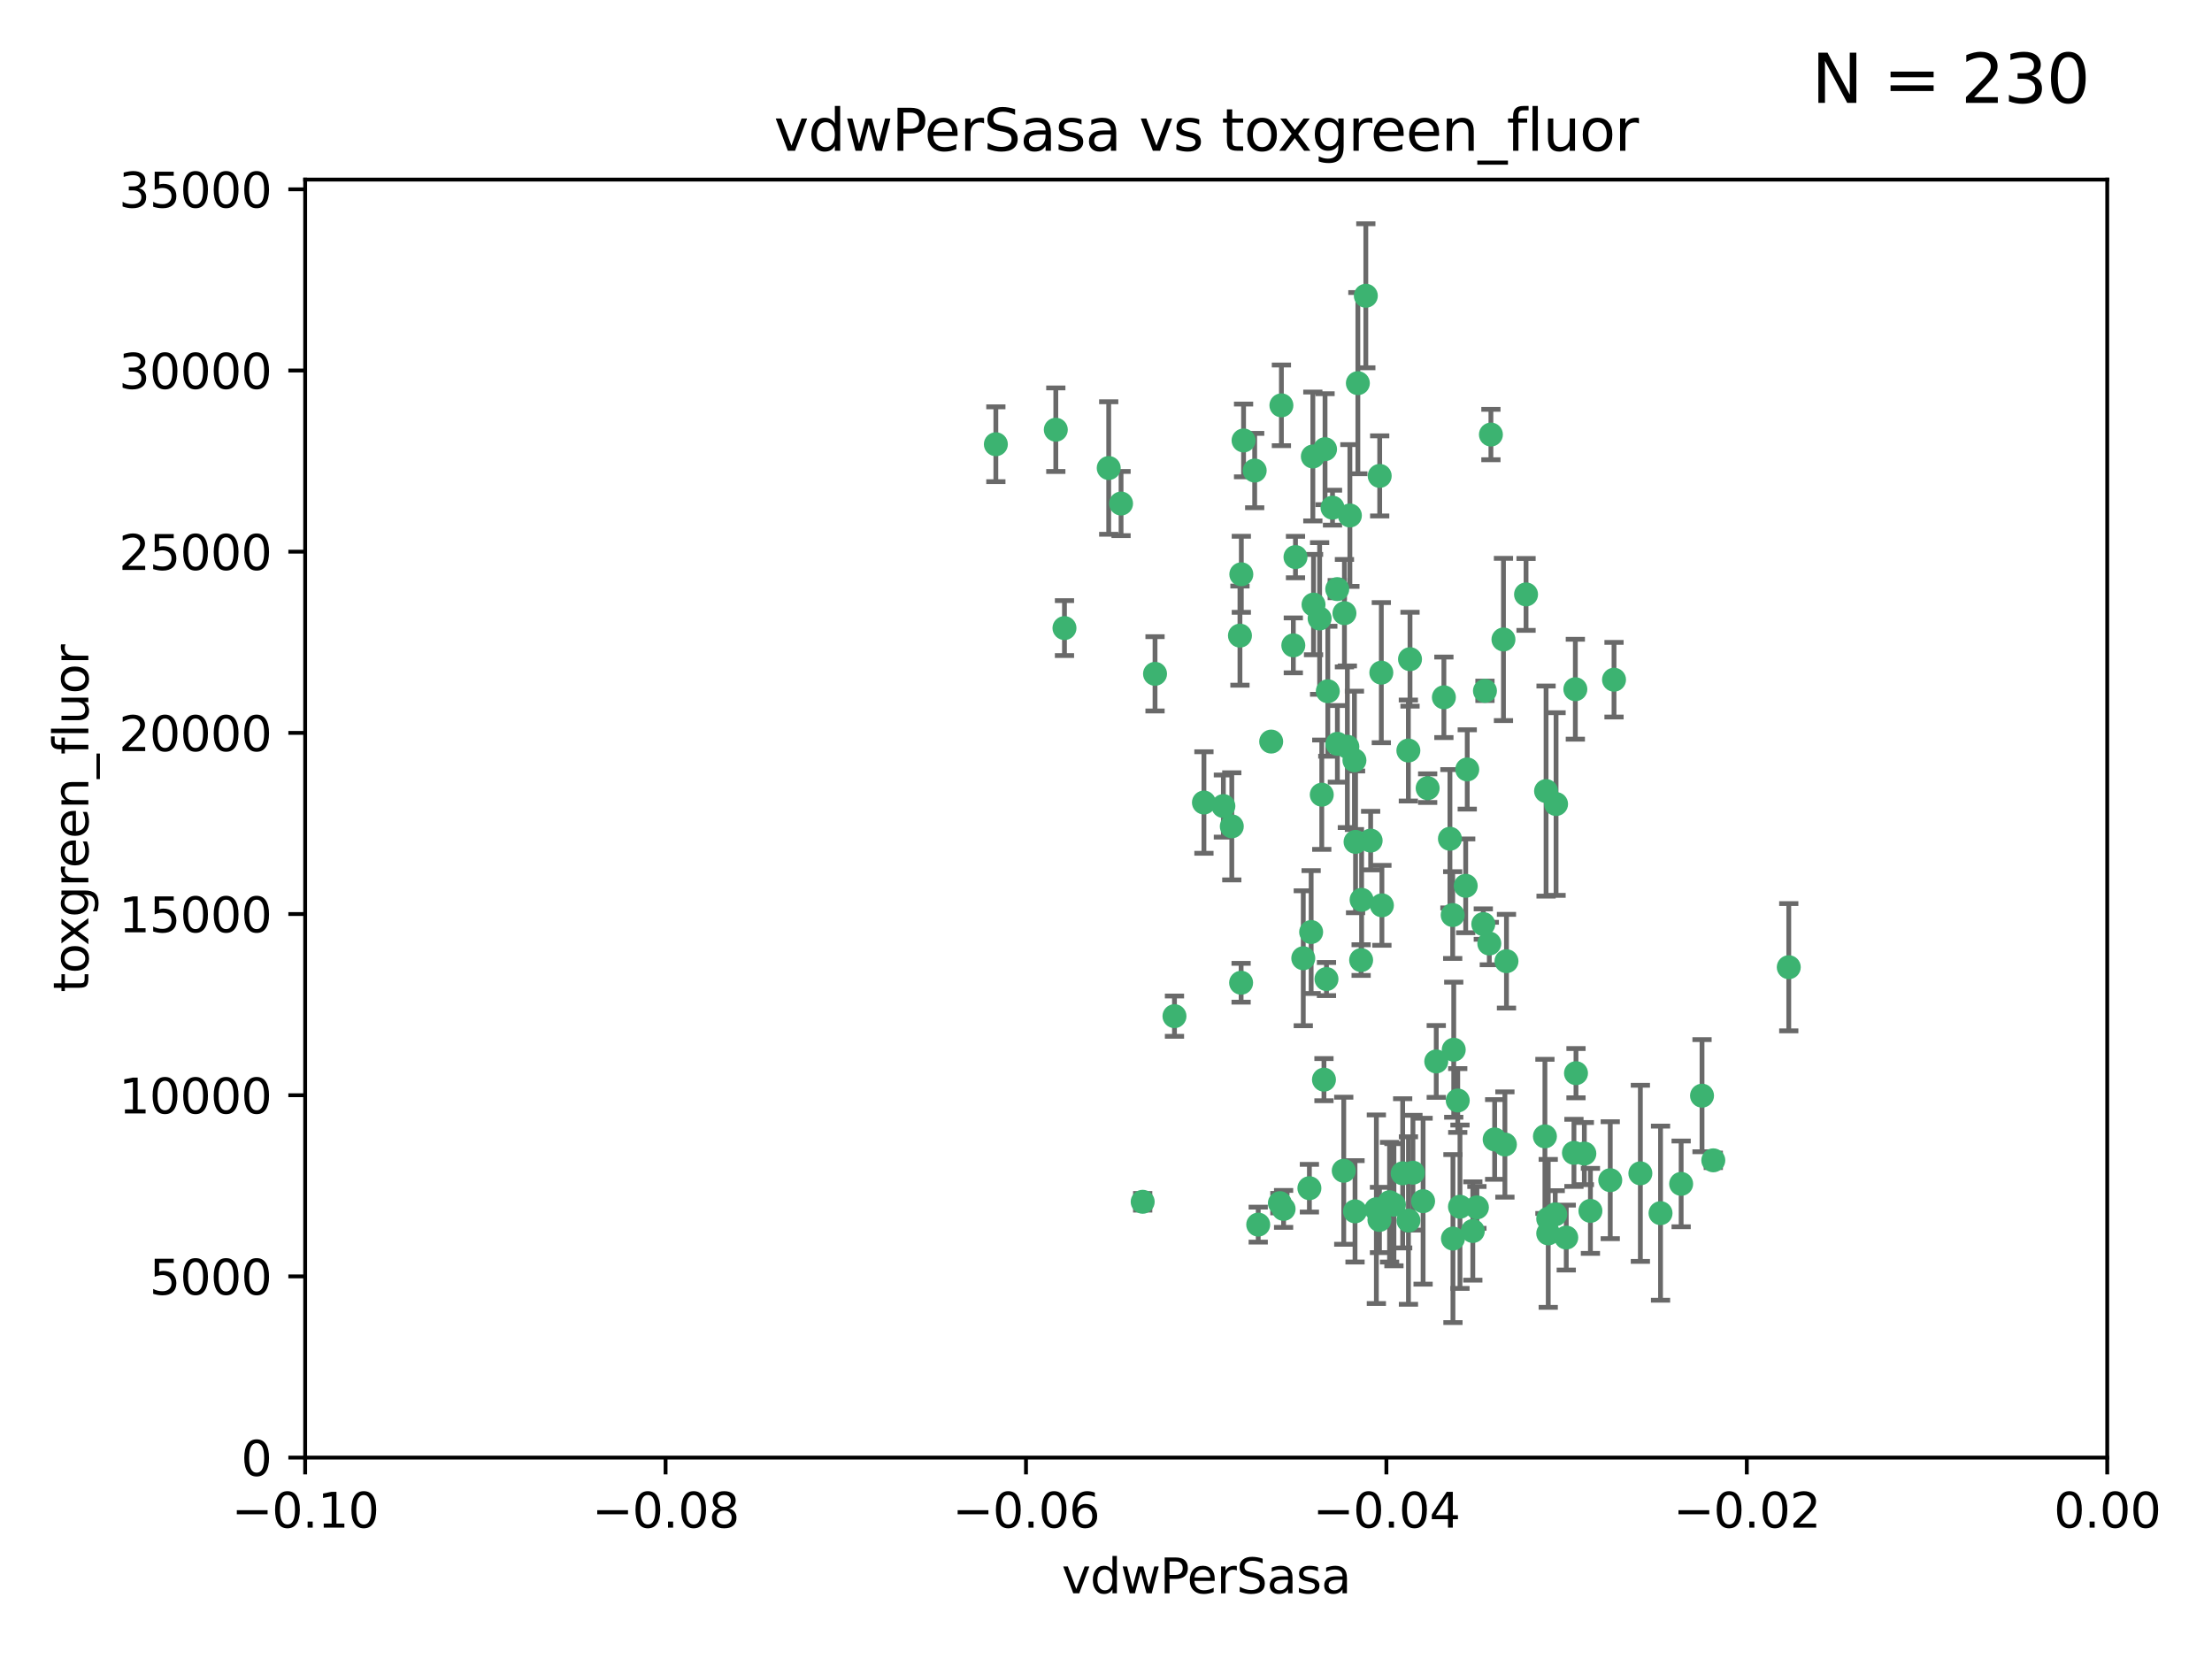 <?xml version="1.0" encoding="utf-8" standalone="no"?>
<!DOCTYPE svg PUBLIC "-//W3C//DTD SVG 1.1//EN"
  "http://www.w3.org/Graphics/SVG/1.1/DTD/svg11.dtd">
<svg xmlns:xlink="http://www.w3.org/1999/xlink" width="460.8pt" height="345.6pt" viewBox="0 0 460.8 345.6" xmlns="http://www.w3.org/2000/svg" version="1.1">
 <defs>
  <style type="text/css">*{stroke-linejoin: round; stroke-linecap: butt}</style>
 </defs>
 <g id="figure_1">
  <g id="patch_1">
   <path d="M 0 345.6 
L 460.8 345.6 
L 460.8 0 
L 0 0 
z
" style="fill: #ffffff"/>
  </g>
  <g id="axes_1">
   <g id="patch_2">
    <path d="M 63.571 303.64 
L 438.975 303.64 
L 438.975 37.411 
L 63.571 37.411 
z
" style="fill: #ffffff"/>
   </g>
   <g id="PathCollection_1">
    <defs>
     <path id="m01906a9b73" d="M 0 1.118 
C 0.297 1.118 0.581 1 0.791 0.791 
C 1 0.581 1.118 0.297 1.118 0 
C 1.118 -0.297 1 -0.581 0.791 -0.791 
C 0.581 -1 0.297 -1.118 0 -1.118 
C -0.297 -1.118 -0.581 -1 -0.791 -0.791 
C -1 -0.581 -1.118 -0.297 -1.118 0 
C -1.118 0.297 -1 0.581 -0.791 0.791 
C -0.581 1 -0.297 1.118 0 1.118 
z
" style="stroke: #3cb371"/>
    </defs>
    <g clip-path="url(#p4d0dda9c6f)">
     <use xlink:href="#m01906a9b73" x="261.374" y="98.026" style="fill: #3cb371; stroke: #3cb371"/>
     <use xlink:href="#m01906a9b73" x="273.49" y="95.094" style="fill: #3cb371; stroke: #3cb371"/>
     <use xlink:href="#m01906a9b73" x="219.944" y="89.516" style="fill: #3cb371; stroke: #3cb371"/>
     <use xlink:href="#m01906a9b73" x="269.875" y="116.045" style="fill: #3cb371; stroke: #3cb371"/>
     <use xlink:href="#m01906a9b73" x="274.902" y="128.839" style="fill: #3cb371; stroke: #3cb371"/>
     <use xlink:href="#m01906a9b73" x="293.731" y="137.321" style="fill: #3cb371; stroke: #3cb371"/>
     <use xlink:href="#m01906a9b73" x="282.152" y="158.394" style="fill: #3cb371; stroke: #3cb371"/>
     <use xlink:href="#m01906a9b73" x="259.057" y="91.754" style="fill: #3cb371; stroke: #3cb371"/>
     <use xlink:href="#m01906a9b73" x="273.633" y="125.947" style="fill: #3cb371; stroke: #3cb371"/>
     <use xlink:href="#m01906a9b73" x="264.81" y="154.483" style="fill: #3cb371; stroke: #3cb371"/>
     <use xlink:href="#m01906a9b73" x="281.206" y="107.386" style="fill: #3cb371; stroke: #3cb371"/>
     <use xlink:href="#m01906a9b73" x="258.59" y="119.635" style="fill: #3cb371; stroke: #3cb371"/>
     <use xlink:href="#m01906a9b73" x="282.869" y="79.819" style="fill: #3cb371; stroke: #3cb371"/>
     <use xlink:href="#m01906a9b73" x="278.572" y="122.72" style="fill: #3cb371; stroke: #3cb371"/>
     <use xlink:href="#m01906a9b73" x="276.328" y="203.953" style="fill: #3cb371; stroke: #3cb371"/>
     <use xlink:href="#m01906a9b73" x="269.423" y="134.443" style="fill: #3cb371; stroke: #3cb371"/>
     <use xlink:href="#m01906a9b73" x="278.602" y="154.954" style="fill: #3cb371; stroke: #3cb371"/>
     <use xlink:href="#m01906a9b73" x="233.536" y="104.896" style="fill: #3cb371; stroke: #3cb371"/>
     <use xlink:href="#m01906a9b73" x="293.388" y="156.348" style="fill: #3cb371; stroke: #3cb371"/>
     <use xlink:href="#m01906a9b73" x="277.586" y="105.756" style="fill: #3cb371; stroke: #3cb371"/>
     <use xlink:href="#m01906a9b73" x="230.966" y="97.498" style="fill: #3cb371; stroke: #3cb371"/>
     <use xlink:href="#m01906a9b73" x="207.456" y="92.545" style="fill: #3cb371; stroke: #3cb371"/>
     <use xlink:href="#m01906a9b73" x="275.349" y="165.548" style="fill: #3cb371; stroke: #3cb371"/>
     <use xlink:href="#m01906a9b73" x="309.343" y="143.916" style="fill: #3cb371; stroke: #3cb371"/>
     <use xlink:href="#m01906a9b73" x="244.665" y="211.686" style="fill: #3cb371; stroke: #3cb371"/>
     <use xlink:href="#m01906a9b73" x="294.341" y="244.292" style="fill: #3cb371; stroke: #3cb371"/>
     <use xlink:href="#m01906a9b73" x="283.547" y="200.005" style="fill: #3cb371; stroke: #3cb371"/>
     <use xlink:href="#m01906a9b73" x="221.75" y="130.84" style="fill: #3cb371; stroke: #3cb371"/>
     <use xlink:href="#m01906a9b73" x="262.111" y="255.109" style="fill: #3cb371; stroke: #3cb371"/>
     <use xlink:href="#m01906a9b73" x="271.497" y="199.62" style="fill: #3cb371; stroke: #3cb371"/>
     <use xlink:href="#m01906a9b73" x="282.387" y="175.376" style="fill: #3cb371; stroke: #3cb371"/>
     <use xlink:href="#m01906a9b73" x="240.614" y="140.37" style="fill: #3cb371; stroke: #3cb371"/>
     <use xlink:href="#m01906a9b73" x="250.802" y="167.179" style="fill: #3cb371; stroke: #3cb371"/>
     <use xlink:href="#m01906a9b73" x="254.852" y="167.916" style="fill: #3cb371; stroke: #3cb371"/>
     <use xlink:href="#m01906a9b73" x="276.03" y="93.572" style="fill: #3cb371; stroke: #3cb371"/>
     <use xlink:href="#m01906a9b73" x="280.072" y="127.738" style="fill: #3cb371; stroke: #3cb371"/>
     <use xlink:href="#m01906a9b73" x="300.789" y="145.262" style="fill: #3cb371; stroke: #3cb371"/>
     <use xlink:href="#m01906a9b73" x="293.405" y="254.258" style="fill: #3cb371; stroke: #3cb371"/>
     <use xlink:href="#m01906a9b73" x="283.648" y="187.448" style="fill: #3cb371; stroke: #3cb371"/>
     <use xlink:href="#m01906a9b73" x="287.754" y="140.122" style="fill: #3cb371; stroke: #3cb371"/>
     <use xlink:href="#m01906a9b73" x="303.675" y="229.253" style="fill: #3cb371; stroke: #3cb371"/>
     <use xlink:href="#m01906a9b73" x="266.622" y="250.635" style="fill: #3cb371; stroke: #3cb371"/>
     <use xlink:href="#m01906a9b73" x="279.927" y="243.887" style="fill: #3cb371; stroke: #3cb371"/>
     <use xlink:href="#m01906a9b73" x="284.527" y="61.614" style="fill: #3cb371; stroke: #3cb371"/>
     <use xlink:href="#m01906a9b73" x="287.366" y="254.138" style="fill: #3cb371; stroke: #3cb371"/>
     <use xlink:href="#m01906a9b73" x="302.676" y="258.016" style="fill: #3cb371; stroke: #3cb371"/>
     <use xlink:href="#m01906a9b73" x="287.876" y="188.597" style="fill: #3cb371; stroke: #3cb371"/>
     <use xlink:href="#m01906a9b73" x="302.623" y="190.622" style="fill: #3cb371; stroke: #3cb371"/>
     <use xlink:href="#m01906a9b73" x="266.94" y="84.44" style="fill: #3cb371; stroke: #3cb371"/>
     <use xlink:href="#m01906a9b73" x="258.305" y="132.411" style="fill: #3cb371; stroke: #3cb371"/>
     <use xlink:href="#m01906a9b73" x="238.042" y="250.352" style="fill: #3cb371; stroke: #3cb371"/>
     <use xlink:href="#m01906a9b73" x="322.524" y="253.893" style="fill: #3cb371; stroke: #3cb371"/>
     <use xlink:href="#m01906a9b73" x="272.771" y="247.522" style="fill: #3cb371; stroke: #3cb371"/>
     <use xlink:href="#m01906a9b73" x="287.416" y="99.14" style="fill: #3cb371; stroke: #3cb371"/>
     <use xlink:href="#m01906a9b73" x="282.276" y="252.344" style="fill: #3cb371; stroke: #3cb371"/>
     <use xlink:href="#m01906a9b73" x="258.546" y="204.723" style="fill: #3cb371; stroke: #3cb371"/>
     <use xlink:href="#m01906a9b73" x="297.408" y="164.19" style="fill: #3cb371; stroke: #3cb371"/>
     <use xlink:href="#m01906a9b73" x="280.68" y="155.561" style="fill: #3cb371; stroke: #3cb371"/>
     <use xlink:href="#m01906a9b73" x="276.606" y="143.999" style="fill: #3cb371; stroke: #3cb371"/>
     <use xlink:href="#m01906a9b73" x="289.472" y="250.441" style="fill: #3cb371; stroke: #3cb371"/>
     <use xlink:href="#m01906a9b73" x="256.606" y="172.143" style="fill: #3cb371; stroke: #3cb371"/>
     <use xlink:href="#m01906a9b73" x="313.198" y="133.213" style="fill: #3cb371; stroke: #3cb371"/>
     <use xlink:href="#m01906a9b73" x="310.584" y="90.523" style="fill: #3cb371; stroke: #3cb371"/>
     <use xlink:href="#m01906a9b73" x="304.14" y="251.387" style="fill: #3cb371; stroke: #3cb371"/>
     <use xlink:href="#m01906a9b73" x="305.654" y="160.289" style="fill: #3cb371; stroke: #3cb371"/>
     <use xlink:href="#m01906a9b73" x="310.249" y="196.552" style="fill: #3cb371; stroke: #3cb371"/>
     <use xlink:href="#m01906a9b73" x="290.383" y="250.967" style="fill: #3cb371; stroke: #3cb371"/>
     <use xlink:href="#m01906a9b73" x="286.723" y="251.902" style="fill: #3cb371; stroke: #3cb371"/>
     <use xlink:href="#m01906a9b73" x="299.198" y="221.118" style="fill: #3cb371; stroke: #3cb371"/>
     <use xlink:href="#m01906a9b73" x="302.048" y="174.728" style="fill: #3cb371; stroke: #3cb371"/>
     <use xlink:href="#m01906a9b73" x="311.365" y="237.366" style="fill: #3cb371; stroke: #3cb371"/>
     <use xlink:href="#m01906a9b73" x="292.202" y="244.424" style="fill: #3cb371; stroke: #3cb371"/>
     <use xlink:href="#m01906a9b73" x="336.23" y="141.593" style="fill: #3cb371; stroke: #3cb371"/>
     <use xlink:href="#m01906a9b73" x="285.529" y="175.112" style="fill: #3cb371; stroke: #3cb371"/>
     <use xlink:href="#m01906a9b73" x="273.135" y="194.16" style="fill: #3cb371; stroke: #3cb371"/>
     <use xlink:href="#m01906a9b73" x="308.999" y="192.502" style="fill: #3cb371; stroke: #3cb371"/>
     <use xlink:href="#m01906a9b73" x="307.667" y="251.524" style="fill: #3cb371; stroke: #3cb371"/>
     <use xlink:href="#m01906a9b73" x="275.805" y="224.911" style="fill: #3cb371; stroke: #3cb371"/>
     <use xlink:href="#m01906a9b73" x="321.836" y="236.725" style="fill: #3cb371; stroke: #3cb371"/>
     <use xlink:href="#m01906a9b73" x="296.456" y="250.228" style="fill: #3cb371; stroke: #3cb371"/>
     <use xlink:href="#m01906a9b73" x="322.525" y="256.937" style="fill: #3cb371; stroke: #3cb371"/>
     <use xlink:href="#m01906a9b73" x="302.839" y="218.674" style="fill: #3cb371; stroke: #3cb371"/>
     <use xlink:href="#m01906a9b73" x="322.074" y="164.794" style="fill: #3cb371; stroke: #3cb371"/>
     <use xlink:href="#m01906a9b73" x="328.173" y="143.576" style="fill: #3cb371; stroke: #3cb371"/>
     <use xlink:href="#m01906a9b73" x="326.28" y="257.808" style="fill: #3cb371; stroke: #3cb371"/>
     <use xlink:href="#m01906a9b73" x="313.826" y="200.236" style="fill: #3cb371; stroke: #3cb371"/>
     <use xlink:href="#m01906a9b73" x="335.446" y="245.856" style="fill: #3cb371; stroke: #3cb371"/>
     <use xlink:href="#m01906a9b73" x="313.499" y="238.42" style="fill: #3cb371; stroke: #3cb371"/>
     <use xlink:href="#m01906a9b73" x="331.314" y="252.246" style="fill: #3cb371; stroke: #3cb371"/>
     <use xlink:href="#m01906a9b73" x="327.882" y="240.162" style="fill: #3cb371; stroke: #3cb371"/>
     <use xlink:href="#m01906a9b73" x="267.397" y="251.838" style="fill: #3cb371; stroke: #3cb371"/>
     <use xlink:href="#m01906a9b73" x="324.157" y="167.495" style="fill: #3cb371; stroke: #3cb371"/>
     <use xlink:href="#m01906a9b73" x="306.814" y="256.438" style="fill: #3cb371; stroke: #3cb371"/>
     <use xlink:href="#m01906a9b73" x="345.919" y="252.723" style="fill: #3cb371; stroke: #3cb371"/>
     <use xlink:href="#m01906a9b73" x="328.308" y="223.562" style="fill: #3cb371; stroke: #3cb371"/>
     <use xlink:href="#m01906a9b73" x="341.718" y="244.428" style="fill: #3cb371; stroke: #3cb371"/>
     <use xlink:href="#m01906a9b73" x="317.903" y="123.828" style="fill: #3cb371; stroke: #3cb371"/>
     <use xlink:href="#m01906a9b73" x="330.048" y="240.314" style="fill: #3cb371; stroke: #3cb371"/>
     <use xlink:href="#m01906a9b73" x="356.911" y="241.718" style="fill: #3cb371; stroke: #3cb371"/>
     <use xlink:href="#m01906a9b73" x="323.985" y="252.978" style="fill: #3cb371; stroke: #3cb371"/>
     <use xlink:href="#m01906a9b73" x="372.634" y="201.488" style="fill: #3cb371; stroke: #3cb371"/>
     <use xlink:href="#m01906a9b73" x="305.333" y="184.534" style="fill: #3cb371; stroke: #3cb371"/>
     <use xlink:href="#m01906a9b73" x="350.214" y="246.624" style="fill: #3cb371; stroke: #3cb371"/>
     <use xlink:href="#m01906a9b73" x="354.563" y="228.248" style="fill: #3cb371; stroke: #3cb371"/>
    </g>
   </g>
   <g id="matplotlib.axis_1">
    <g id="xtick_1">
     <g id="line2d_1">
      <defs>
       <path id="m285efbc7d4" d="M 0 0 
L 0 3.5 
" style="stroke: #000000; stroke-width: 0.8"/>
      </defs>
      <g>
       <use xlink:href="#m285efbc7d4" x="63.571" y="303.64" style="stroke: #000000; stroke-width: 0.8"/>
      </g>
     </g>
     <g id="text_1">
      <!-- −0.10 -->
      <g transform="translate(48.249 318.238)scale(0.1 -0.1)">
       <defs>
        <path id="DejaVuSans-2212" d="M 678 2272 
L 4684 2272 
L 4684 1741 
L 678 1741 
L 678 2272 
z
" transform="scale(0.016)"/>
        <path id="DejaVuSans-30" d="M 2034 4250 
Q 1547 4250 1301 3770 
Q 1056 3291 1056 2328 
Q 1056 1369 1301 889 
Q 1547 409 2034 409 
Q 2525 409 2770 889 
Q 3016 1369 3016 2328 
Q 3016 3291 2770 3770 
Q 2525 4250 2034 4250 
z
M 2034 4750 
Q 2819 4750 3233 4129 
Q 3647 3509 3647 2328 
Q 3647 1150 3233 529 
Q 2819 -91 2034 -91 
Q 1250 -91 836 529 
Q 422 1150 422 2328 
Q 422 3509 836 4129 
Q 1250 4750 2034 4750 
z
" transform="scale(0.016)"/>
        <path id="DejaVuSans-2e" d="M 684 794 
L 1344 794 
L 1344 0 
L 684 0 
L 684 794 
z
" transform="scale(0.016)"/>
        <path id="DejaVuSans-31" d="M 794 531 
L 1825 531 
L 1825 4091 
L 703 3866 
L 703 4441 
L 1819 4666 
L 2450 4666 
L 2450 531 
L 3481 531 
L 3481 0 
L 794 0 
L 794 531 
z
" transform="scale(0.016)"/>
       </defs>
       <use xlink:href="#DejaVuSans-2212"/>
       <use xlink:href="#DejaVuSans-30" x="83.789"/>
       <use xlink:href="#DejaVuSans-2e" x="147.412"/>
       <use xlink:href="#DejaVuSans-31" x="179.199"/>
       <use xlink:href="#DejaVuSans-30" x="242.822"/>
      </g>
     </g>
    </g>
    <g id="xtick_2">
     <g id="line2d_2">
      <g>
       <use xlink:href="#m285efbc7d4" x="138.652" y="303.64" style="stroke: #000000; stroke-width: 0.8"/>
      </g>
     </g>
     <g id="text_2">
      <!-- −0.08 -->
      <g transform="translate(123.329 318.238)scale(0.1 -0.1)">
       <defs>
        <path id="DejaVuSans-38" d="M 2034 2216 
Q 1584 2216 1326 1975 
Q 1069 1734 1069 1313 
Q 1069 891 1326 650 
Q 1584 409 2034 409 
Q 2484 409 2743 651 
Q 3003 894 3003 1313 
Q 3003 1734 2745 1975 
Q 2488 2216 2034 2216 
z
M 1403 2484 
Q 997 2584 770 2862 
Q 544 3141 544 3541 
Q 544 4100 942 4425 
Q 1341 4750 2034 4750 
Q 2731 4750 3128 4425 
Q 3525 4100 3525 3541 
Q 3525 3141 3298 2862 
Q 3072 2584 2669 2484 
Q 3125 2378 3379 2068 
Q 3634 1759 3634 1313 
Q 3634 634 3220 271 
Q 2806 -91 2034 -91 
Q 1263 -91 848 271 
Q 434 634 434 1313 
Q 434 1759 690 2068 
Q 947 2378 1403 2484 
z
M 1172 3481 
Q 1172 3119 1398 2916 
Q 1625 2713 2034 2713 
Q 2441 2713 2670 2916 
Q 2900 3119 2900 3481 
Q 2900 3844 2670 4047 
Q 2441 4250 2034 4250 
Q 1625 4250 1398 4047 
Q 1172 3844 1172 3481 
z
" transform="scale(0.016)"/>
       </defs>
       <use xlink:href="#DejaVuSans-2212"/>
       <use xlink:href="#DejaVuSans-30" x="83.789"/>
       <use xlink:href="#DejaVuSans-2e" x="147.412"/>
       <use xlink:href="#DejaVuSans-30" x="179.199"/>
       <use xlink:href="#DejaVuSans-38" x="242.822"/>
      </g>
     </g>
    </g>
    <g id="xtick_3">
     <g id="line2d_3">
      <g>
       <use xlink:href="#m285efbc7d4" x="213.733" y="303.64" style="stroke: #000000; stroke-width: 0.8"/>
      </g>
     </g>
     <g id="text_3">
      <!-- −0.06 -->
      <g transform="translate(198.41 318.238)scale(0.1 -0.1)">
       <defs>
        <path id="DejaVuSans-36" d="M 2113 2584 
Q 1688 2584 1439 2293 
Q 1191 2003 1191 1497 
Q 1191 994 1439 701 
Q 1688 409 2113 409 
Q 2538 409 2786 701 
Q 3034 994 3034 1497 
Q 3034 2003 2786 2293 
Q 2538 2584 2113 2584 
z
M 3366 4563 
L 3366 3988 
Q 3128 4100 2886 4159 
Q 2644 4219 2406 4219 
Q 1781 4219 1451 3797 
Q 1122 3375 1075 2522 
Q 1259 2794 1537 2939 
Q 1816 3084 2150 3084 
Q 2853 3084 3261 2657 
Q 3669 2231 3669 1497 
Q 3669 778 3244 343 
Q 2819 -91 2113 -91 
Q 1303 -91 875 529 
Q 447 1150 447 2328 
Q 447 3434 972 4092 
Q 1497 4750 2381 4750 
Q 2619 4750 2861 4703 
Q 3103 4656 3366 4563 
z
" transform="scale(0.016)"/>
       </defs>
       <use xlink:href="#DejaVuSans-2212"/>
       <use xlink:href="#DejaVuSans-30" x="83.789"/>
       <use xlink:href="#DejaVuSans-2e" x="147.412"/>
       <use xlink:href="#DejaVuSans-30" x="179.199"/>
       <use xlink:href="#DejaVuSans-36" x="242.822"/>
      </g>
     </g>
    </g>
    <g id="xtick_4">
     <g id="line2d_4">
      <g>
       <use xlink:href="#m285efbc7d4" x="288.813" y="303.64" style="stroke: #000000; stroke-width: 0.8"/>
      </g>
     </g>
     <g id="text_4">
      <!-- −0.04 -->
      <g transform="translate(273.491 318.238)scale(0.1 -0.1)">
       <defs>
        <path id="DejaVuSans-34" d="M 2419 4116 
L 825 1625 
L 2419 1625 
L 2419 4116 
z
M 2253 4666 
L 3047 4666 
L 3047 1625 
L 3713 1625 
L 3713 1100 
L 3047 1100 
L 3047 0 
L 2419 0 
L 2419 1100 
L 313 1100 
L 313 1709 
L 2253 4666 
z
" transform="scale(0.016)"/>
       </defs>
       <use xlink:href="#DejaVuSans-2212"/>
       <use xlink:href="#DejaVuSans-30" x="83.789"/>
       <use xlink:href="#DejaVuSans-2e" x="147.412"/>
       <use xlink:href="#DejaVuSans-30" x="179.199"/>
       <use xlink:href="#DejaVuSans-34" x="242.822"/>
      </g>
     </g>
    </g>
    <g id="xtick_5">
     <g id="line2d_5">
      <g>
       <use xlink:href="#m285efbc7d4" x="363.894" y="303.64" style="stroke: #000000; stroke-width: 0.8"/>
      </g>
     </g>
     <g id="text_5">
      <!-- −0.02 -->
      <g transform="translate(348.572 318.238)scale(0.1 -0.1)">
       <defs>
        <path id="DejaVuSans-32" d="M 1228 531 
L 3431 531 
L 3431 0 
L 469 0 
L 469 531 
Q 828 903 1448 1529 
Q 2069 2156 2228 2338 
Q 2531 2678 2651 2914 
Q 2772 3150 2772 3378 
Q 2772 3750 2511 3984 
Q 2250 4219 1831 4219 
Q 1534 4219 1204 4116 
Q 875 4013 500 3803 
L 500 4441 
Q 881 4594 1212 4672 
Q 1544 4750 1819 4750 
Q 2544 4750 2975 4387 
Q 3406 4025 3406 3419 
Q 3406 3131 3298 2873 
Q 3191 2616 2906 2266 
Q 2828 2175 2409 1742 
Q 1991 1309 1228 531 
z
" transform="scale(0.016)"/>
       </defs>
       <use xlink:href="#DejaVuSans-2212"/>
       <use xlink:href="#DejaVuSans-30" x="83.789"/>
       <use xlink:href="#DejaVuSans-2e" x="147.412"/>
       <use xlink:href="#DejaVuSans-30" x="179.199"/>
       <use xlink:href="#DejaVuSans-32" x="242.822"/>
      </g>
     </g>
    </g>
    <g id="xtick_6">
     <g id="line2d_6">
      <g>
       <use xlink:href="#m285efbc7d4" x="438.975" y="303.64" style="stroke: #000000; stroke-width: 0.8"/>
      </g>
     </g>
     <g id="text_6">
      <!-- 0.00 -->
      <g transform="translate(427.842 318.238)scale(0.1 -0.1)">
       <use xlink:href="#DejaVuSans-30"/>
       <use xlink:href="#DejaVuSans-2e" x="63.623"/>
       <use xlink:href="#DejaVuSans-30" x="95.41"/>
       <use xlink:href="#DejaVuSans-30" x="159.033"/>
      </g>
     </g>
    </g>
    <g id="text_7">
     <!-- vdwPerSasa -->
     <g transform="translate(221.178 331.917)scale(0.1 -0.1)">
      <defs>
       <path id="DejaVuSans-76" d="M 191 3500 
L 800 3500 
L 1894 563 
L 2988 3500 
L 3597 3500 
L 2284 0 
L 1503 0 
L 191 3500 
z
" transform="scale(0.016)"/>
       <path id="DejaVuSans-64" d="M 2906 2969 
L 2906 4863 
L 3481 4863 
L 3481 0 
L 2906 0 
L 2906 525 
Q 2725 213 2448 61 
Q 2172 -91 1784 -91 
Q 1150 -91 751 415 
Q 353 922 353 1747 
Q 353 2572 751 3078 
Q 1150 3584 1784 3584 
Q 2172 3584 2448 3432 
Q 2725 3281 2906 2969 
z
M 947 1747 
Q 947 1113 1208 752 
Q 1469 391 1925 391 
Q 2381 391 2643 752 
Q 2906 1113 2906 1747 
Q 2906 2381 2643 2742 
Q 2381 3103 1925 3103 
Q 1469 3103 1208 2742 
Q 947 2381 947 1747 
z
" transform="scale(0.016)"/>
       <path id="DejaVuSans-77" d="M 269 3500 
L 844 3500 
L 1563 769 
L 2278 3500 
L 2956 3500 
L 3675 769 
L 4391 3500 
L 4966 3500 
L 4050 0 
L 3372 0 
L 2619 2869 
L 1863 0 
L 1184 0 
L 269 3500 
z
" transform="scale(0.016)"/>
       <path id="DejaVuSans-50" d="M 1259 4147 
L 1259 2394 
L 2053 2394 
Q 2494 2394 2734 2622 
Q 2975 2850 2975 3272 
Q 2975 3691 2734 3919 
Q 2494 4147 2053 4147 
L 1259 4147 
z
M 628 4666 
L 2053 4666 
Q 2838 4666 3239 4311 
Q 3641 3956 3641 3272 
Q 3641 2581 3239 2228 
Q 2838 1875 2053 1875 
L 1259 1875 
L 1259 0 
L 628 0 
L 628 4666 
z
" transform="scale(0.016)"/>
       <path id="DejaVuSans-65" d="M 3597 1894 
L 3597 1613 
L 953 1613 
Q 991 1019 1311 708 
Q 1631 397 2203 397 
Q 2534 397 2845 478 
Q 3156 559 3463 722 
L 3463 178 
Q 3153 47 2828 -22 
Q 2503 -91 2169 -91 
Q 1331 -91 842 396 
Q 353 884 353 1716 
Q 353 2575 817 3079 
Q 1281 3584 2069 3584 
Q 2775 3584 3186 3129 
Q 3597 2675 3597 1894 
z
M 3022 2063 
Q 3016 2534 2758 2815 
Q 2500 3097 2075 3097 
Q 1594 3097 1305 2825 
Q 1016 2553 972 2059 
L 3022 2063 
z
" transform="scale(0.016)"/>
       <path id="DejaVuSans-72" d="M 2631 2963 
Q 2534 3019 2420 3045 
Q 2306 3072 2169 3072 
Q 1681 3072 1420 2755 
Q 1159 2438 1159 1844 
L 1159 0 
L 581 0 
L 581 3500 
L 1159 3500 
L 1159 2956 
Q 1341 3275 1631 3429 
Q 1922 3584 2338 3584 
Q 2397 3584 2469 3576 
Q 2541 3569 2628 3553 
L 2631 2963 
z
" transform="scale(0.016)"/>
       <path id="DejaVuSans-53" d="M 3425 4513 
L 3425 3897 
Q 3066 4069 2747 4153 
Q 2428 4238 2131 4238 
Q 1616 4238 1336 4038 
Q 1056 3838 1056 3469 
Q 1056 3159 1242 3001 
Q 1428 2844 1947 2747 
L 2328 2669 
Q 3034 2534 3370 2195 
Q 3706 1856 3706 1288 
Q 3706 609 3251 259 
Q 2797 -91 1919 -91 
Q 1588 -91 1214 -16 
Q 841 59 441 206 
L 441 856 
Q 825 641 1194 531 
Q 1563 422 1919 422 
Q 2459 422 2753 634 
Q 3047 847 3047 1241 
Q 3047 1584 2836 1778 
Q 2625 1972 2144 2069 
L 1759 2144 
Q 1053 2284 737 2584 
Q 422 2884 422 3419 
Q 422 4038 858 4394 
Q 1294 4750 2059 4750 
Q 2388 4750 2728 4690 
Q 3069 4631 3425 4513 
z
" transform="scale(0.016)"/>
       <path id="DejaVuSans-61" d="M 2194 1759 
Q 1497 1759 1228 1600 
Q 959 1441 959 1056 
Q 959 750 1161 570 
Q 1363 391 1709 391 
Q 2188 391 2477 730 
Q 2766 1069 2766 1631 
L 2766 1759 
L 2194 1759 
z
M 3341 1997 
L 3341 0 
L 2766 0 
L 2766 531 
Q 2569 213 2275 61 
Q 1981 -91 1556 -91 
Q 1019 -91 701 211 
Q 384 513 384 1019 
Q 384 1609 779 1909 
Q 1175 2209 1959 2209 
L 2766 2209 
L 2766 2266 
Q 2766 2663 2505 2880 
Q 2244 3097 1772 3097 
Q 1472 3097 1187 3025 
Q 903 2953 641 2809 
L 641 3341 
Q 956 3463 1253 3523 
Q 1550 3584 1831 3584 
Q 2591 3584 2966 3190 
Q 3341 2797 3341 1997 
z
" transform="scale(0.016)"/>
       <path id="DejaVuSans-73" d="M 2834 3397 
L 2834 2853 
Q 2591 2978 2328 3040 
Q 2066 3103 1784 3103 
Q 1356 3103 1142 2972 
Q 928 2841 928 2578 
Q 928 2378 1081 2264 
Q 1234 2150 1697 2047 
L 1894 2003 
Q 2506 1872 2764 1633 
Q 3022 1394 3022 966 
Q 3022 478 2636 193 
Q 2250 -91 1575 -91 
Q 1294 -91 989 -36 
Q 684 19 347 128 
L 347 722 
Q 666 556 975 473 
Q 1284 391 1588 391 
Q 1994 391 2212 530 
Q 2431 669 2431 922 
Q 2431 1156 2273 1281 
Q 2116 1406 1581 1522 
L 1381 1569 
Q 847 1681 609 1914 
Q 372 2147 372 2553 
Q 372 3047 722 3315 
Q 1072 3584 1716 3584 
Q 2034 3584 2315 3537 
Q 2597 3491 2834 3397 
z
" transform="scale(0.016)"/>
      </defs>
      <use xlink:href="#DejaVuSans-76"/>
      <use xlink:href="#DejaVuSans-64" x="59.18"/>
      <use xlink:href="#DejaVuSans-77" x="122.656"/>
      <use xlink:href="#DejaVuSans-50" x="204.443"/>
      <use xlink:href="#DejaVuSans-65" x="261.121"/>
      <use xlink:href="#DejaVuSans-72" x="322.645"/>
      <use xlink:href="#DejaVuSans-53" x="363.758"/>
      <use xlink:href="#DejaVuSans-61" x="427.234"/>
      <use xlink:href="#DejaVuSans-73" x="488.514"/>
      <use xlink:href="#DejaVuSans-61" x="540.613"/>
     </g>
    </g>
   </g>
   <g id="matplotlib.axis_2">
    <g id="ytick_1">
     <g id="line2d_7">
      <defs>
       <path id="md9a2897a88" d="M 0 0 
L -3.5 0 
" style="stroke: #000000; stroke-width: 0.8"/>
      </defs>
      <g>
       <use xlink:href="#md9a2897a88" x="63.571" y="303.64" style="stroke: #000000; stroke-width: 0.8"/>
      </g>
     </g>
     <g id="text_8">
      <!-- 0 -->
      <g transform="translate(50.209 307.439)scale(0.1 -0.1)">
       <use xlink:href="#DejaVuSans-30"/>
      </g>
     </g>
    </g>
    <g id="ytick_2">
     <g id="line2d_8">
      <g>
       <use xlink:href="#md9a2897a88" x="63.571" y="265.897" style="stroke: #000000; stroke-width: 0.8"/>
      </g>
     </g>
     <g id="text_9">
      <!-- 5000 -->
      <g transform="translate(31.121 269.696)scale(0.1 -0.1)">
       <defs>
        <path id="DejaVuSans-35" d="M 691 4666 
L 3169 4666 
L 3169 4134 
L 1269 4134 
L 1269 2991 
Q 1406 3038 1543 3061 
Q 1681 3084 1819 3084 
Q 2600 3084 3056 2656 
Q 3513 2228 3513 1497 
Q 3513 744 3044 326 
Q 2575 -91 1722 -91 
Q 1428 -91 1123 -41 
Q 819 9 494 109 
L 494 744 
Q 775 591 1075 516 
Q 1375 441 1709 441 
Q 2250 441 2565 725 
Q 2881 1009 2881 1497 
Q 2881 1984 2565 2268 
Q 2250 2553 1709 2553 
Q 1456 2553 1204 2497 
Q 953 2441 691 2322 
L 691 4666 
z
" transform="scale(0.016)"/>
       </defs>
       <use xlink:href="#DejaVuSans-35"/>
       <use xlink:href="#DejaVuSans-30" x="63.623"/>
       <use xlink:href="#DejaVuSans-30" x="127.246"/>
       <use xlink:href="#DejaVuSans-30" x="190.869"/>
      </g>
     </g>
    </g>
    <g id="ytick_3">
     <g id="line2d_9">
      <g>
       <use xlink:href="#md9a2897a88" x="63.571" y="228.154" style="stroke: #000000; stroke-width: 0.8"/>
      </g>
     </g>
     <g id="text_10">
      <!-- 10000 -->
      <g transform="translate(24.759 231.953)scale(0.1 -0.1)">
       <use xlink:href="#DejaVuSans-31"/>
       <use xlink:href="#DejaVuSans-30" x="63.623"/>
       <use xlink:href="#DejaVuSans-30" x="127.246"/>
       <use xlink:href="#DejaVuSans-30" x="190.869"/>
       <use xlink:href="#DejaVuSans-30" x="254.492"/>
      </g>
     </g>
    </g>
    <g id="ytick_4">
     <g id="line2d_10">
      <g>
       <use xlink:href="#md9a2897a88" x="63.571" y="190.411" style="stroke: #000000; stroke-width: 0.8"/>
      </g>
     </g>
     <g id="text_11">
      <!-- 15000 -->
      <g transform="translate(24.759 194.21)scale(0.1 -0.1)">
       <use xlink:href="#DejaVuSans-31"/>
       <use xlink:href="#DejaVuSans-35" x="63.623"/>
       <use xlink:href="#DejaVuSans-30" x="127.246"/>
       <use xlink:href="#DejaVuSans-30" x="190.869"/>
       <use xlink:href="#DejaVuSans-30" x="254.492"/>
      </g>
     </g>
    </g>
    <g id="ytick_5">
     <g id="line2d_11">
      <g>
       <use xlink:href="#md9a2897a88" x="63.571" y="152.668" style="stroke: #000000; stroke-width: 0.8"/>
      </g>
     </g>
     <g id="text_12">
      <!-- 20000 -->
      <g transform="translate(24.759 156.467)scale(0.1 -0.1)">
       <use xlink:href="#DejaVuSans-32"/>
       <use xlink:href="#DejaVuSans-30" x="63.623"/>
       <use xlink:href="#DejaVuSans-30" x="127.246"/>
       <use xlink:href="#DejaVuSans-30" x="190.869"/>
       <use xlink:href="#DejaVuSans-30" x="254.492"/>
      </g>
     </g>
    </g>
    <g id="ytick_6">
     <g id="line2d_12">
      <g>
       <use xlink:href="#md9a2897a88" x="63.571" y="114.925" style="stroke: #000000; stroke-width: 0.8"/>
      </g>
     </g>
     <g id="text_13">
      <!-- 25000 -->
      <g transform="translate(24.759 118.724)scale(0.1 -0.1)">
       <use xlink:href="#DejaVuSans-32"/>
       <use xlink:href="#DejaVuSans-35" x="63.623"/>
       <use xlink:href="#DejaVuSans-30" x="127.246"/>
       <use xlink:href="#DejaVuSans-30" x="190.869"/>
       <use xlink:href="#DejaVuSans-30" x="254.492"/>
      </g>
     </g>
    </g>
    <g id="ytick_7">
     <g id="line2d_13">
      <g>
       <use xlink:href="#md9a2897a88" x="63.571" y="77.181" style="stroke: #000000; stroke-width: 0.8"/>
      </g>
     </g>
     <g id="text_14">
      <!-- 30000 -->
      <g transform="translate(24.759 80.981)scale(0.1 -0.1)">
       <defs>
        <path id="DejaVuSans-33" d="M 2597 2516 
Q 3050 2419 3304 2112 
Q 3559 1806 3559 1356 
Q 3559 666 3084 287 
Q 2609 -91 1734 -91 
Q 1441 -91 1130 -33 
Q 819 25 488 141 
L 488 750 
Q 750 597 1062 519 
Q 1375 441 1716 441 
Q 2309 441 2620 675 
Q 2931 909 2931 1356 
Q 2931 1769 2642 2001 
Q 2353 2234 1838 2234 
L 1294 2234 
L 1294 2753 
L 1863 2753 
Q 2328 2753 2575 2939 
Q 2822 3125 2822 3475 
Q 2822 3834 2567 4026 
Q 2313 4219 1838 4219 
Q 1578 4219 1281 4162 
Q 984 4106 628 3988 
L 628 4550 
Q 988 4650 1302 4700 
Q 1616 4750 1894 4750 
Q 2613 4750 3031 4423 
Q 3450 4097 3450 3541 
Q 3450 3153 3228 2886 
Q 3006 2619 2597 2516 
z
" transform="scale(0.016)"/>
       </defs>
       <use xlink:href="#DejaVuSans-33"/>
       <use xlink:href="#DejaVuSans-30" x="63.623"/>
       <use xlink:href="#DejaVuSans-30" x="127.246"/>
       <use xlink:href="#DejaVuSans-30" x="190.869"/>
       <use xlink:href="#DejaVuSans-30" x="254.492"/>
      </g>
     </g>
    </g>
    <g id="ytick_8">
     <g id="line2d_14">
      <g>
       <use xlink:href="#md9a2897a88" x="63.571" y="39.438" style="stroke: #000000; stroke-width: 0.8"/>
      </g>
     </g>
     <g id="text_15">
      <!-- 35000 -->
      <g transform="translate(24.759 43.238)scale(0.1 -0.1)">
       <use xlink:href="#DejaVuSans-33"/>
       <use xlink:href="#DejaVuSans-35" x="63.623"/>
       <use xlink:href="#DejaVuSans-30" x="127.246"/>
       <use xlink:href="#DejaVuSans-30" x="190.869"/>
       <use xlink:href="#DejaVuSans-30" x="254.492"/>
      </g>
     </g>
    </g>
    <g id="text_16">
     <!-- toxgreen_fluor -->
     <g transform="translate(18.401 206.72)rotate(-90)scale(0.1 -0.1)">
      <defs>
       <path id="DejaVuSans-74" d="M 1172 4494 
L 1172 3500 
L 2356 3500 
L 2356 3053 
L 1172 3053 
L 1172 1153 
Q 1172 725 1289 603 
Q 1406 481 1766 481 
L 2356 481 
L 2356 0 
L 1766 0 
Q 1100 0 847 248 
Q 594 497 594 1153 
L 594 3053 
L 172 3053 
L 172 3500 
L 594 3500 
L 594 4494 
L 1172 4494 
z
" transform="scale(0.016)"/>
       <path id="DejaVuSans-6f" d="M 1959 3097 
Q 1497 3097 1228 2736 
Q 959 2375 959 1747 
Q 959 1119 1226 758 
Q 1494 397 1959 397 
Q 2419 397 2687 759 
Q 2956 1122 2956 1747 
Q 2956 2369 2687 2733 
Q 2419 3097 1959 3097 
z
M 1959 3584 
Q 2709 3584 3137 3096 
Q 3566 2609 3566 1747 
Q 3566 888 3137 398 
Q 2709 -91 1959 -91 
Q 1206 -91 779 398 
Q 353 888 353 1747 
Q 353 2609 779 3096 
Q 1206 3584 1959 3584 
z
" transform="scale(0.016)"/>
       <path id="DejaVuSans-78" d="M 3513 3500 
L 2247 1797 
L 3578 0 
L 2900 0 
L 1881 1375 
L 863 0 
L 184 0 
L 1544 1831 
L 300 3500 
L 978 3500 
L 1906 2253 
L 2834 3500 
L 3513 3500 
z
" transform="scale(0.016)"/>
       <path id="DejaVuSans-67" d="M 2906 1791 
Q 2906 2416 2648 2759 
Q 2391 3103 1925 3103 
Q 1463 3103 1205 2759 
Q 947 2416 947 1791 
Q 947 1169 1205 825 
Q 1463 481 1925 481 
Q 2391 481 2648 825 
Q 2906 1169 2906 1791 
z
M 3481 434 
Q 3481 -459 3084 -895 
Q 2688 -1331 1869 -1331 
Q 1566 -1331 1297 -1286 
Q 1028 -1241 775 -1147 
L 775 -588 
Q 1028 -725 1275 -790 
Q 1522 -856 1778 -856 
Q 2344 -856 2625 -561 
Q 2906 -266 2906 331 
L 2906 616 
Q 2728 306 2450 153 
Q 2172 0 1784 0 
Q 1141 0 747 490 
Q 353 981 353 1791 
Q 353 2603 747 3093 
Q 1141 3584 1784 3584 
Q 2172 3584 2450 3431 
Q 2728 3278 2906 2969 
L 2906 3500 
L 3481 3500 
L 3481 434 
z
" transform="scale(0.016)"/>
       <path id="DejaVuSans-6e" d="M 3513 2113 
L 3513 0 
L 2938 0 
L 2938 2094 
Q 2938 2591 2744 2837 
Q 2550 3084 2163 3084 
Q 1697 3084 1428 2787 
Q 1159 2491 1159 1978 
L 1159 0 
L 581 0 
L 581 3500 
L 1159 3500 
L 1159 2956 
Q 1366 3272 1645 3428 
Q 1925 3584 2291 3584 
Q 2894 3584 3203 3211 
Q 3513 2838 3513 2113 
z
" transform="scale(0.016)"/>
       <path id="DejaVuSans-5f" d="M 3263 -1063 
L 3263 -1509 
L -63 -1509 
L -63 -1063 
L 3263 -1063 
z
" transform="scale(0.016)"/>
       <path id="DejaVuSans-66" d="M 2375 4863 
L 2375 4384 
L 1825 4384 
Q 1516 4384 1395 4259 
Q 1275 4134 1275 3809 
L 1275 3500 
L 2222 3500 
L 2222 3053 
L 1275 3053 
L 1275 0 
L 697 0 
L 697 3053 
L 147 3053 
L 147 3500 
L 697 3500 
L 697 3744 
Q 697 4328 969 4595 
Q 1241 4863 1831 4863 
L 2375 4863 
z
" transform="scale(0.016)"/>
       <path id="DejaVuSans-6c" d="M 603 4863 
L 1178 4863 
L 1178 0 
L 603 0 
L 603 4863 
z
" transform="scale(0.016)"/>
       <path id="DejaVuSans-75" d="M 544 1381 
L 544 3500 
L 1119 3500 
L 1119 1403 
Q 1119 906 1312 657 
Q 1506 409 1894 409 
Q 2359 409 2629 706 
Q 2900 1003 2900 1516 
L 2900 3500 
L 3475 3500 
L 3475 0 
L 2900 0 
L 2900 538 
Q 2691 219 2414 64 
Q 2138 -91 1772 -91 
Q 1169 -91 856 284 
Q 544 659 544 1381 
z
M 1991 3584 
L 1991 3584 
z
" transform="scale(0.016)"/>
      </defs>
      <use xlink:href="#DejaVuSans-74"/>
      <use xlink:href="#DejaVuSans-6f" x="39.209"/>
      <use xlink:href="#DejaVuSans-78" x="97.266"/>
      <use xlink:href="#DejaVuSans-67" x="156.445"/>
      <use xlink:href="#DejaVuSans-72" x="219.922"/>
      <use xlink:href="#DejaVuSans-65" x="258.785"/>
      <use xlink:href="#DejaVuSans-65" x="320.309"/>
      <use xlink:href="#DejaVuSans-6e" x="381.832"/>
      <use xlink:href="#DejaVuSans-5f" x="445.211"/>
      <use xlink:href="#DejaVuSans-66" x="495.211"/>
      <use xlink:href="#DejaVuSans-6c" x="530.416"/>
      <use xlink:href="#DejaVuSans-75" x="558.199"/>
      <use xlink:href="#DejaVuSans-6f" x="621.578"/>
      <use xlink:href="#DejaVuSans-72" x="682.76"/>
     </g>
    </g>
   </g>
   <g id="LineCollection_1">
    <path d="M 261.374 105.772 
L 261.374 90.281 
" clip-path="url(#p4d0dda9c6f)" style="fill: none; stroke: #696969"/>
    <path d="M 273.49 108.514 
L 273.49 81.675 
" clip-path="url(#p4d0dda9c6f)" style="fill: none; stroke: #696969"/>
    <path d="M 219.944 98.217 
L 219.944 80.815 
" clip-path="url(#p4d0dda9c6f)" style="fill: none; stroke: #696969"/>
    <path d="M 269.875 120.361 
L 269.875 111.729 
" clip-path="url(#p4d0dda9c6f)" style="fill: none; stroke: #696969"/>
    <path d="M 274.902 144.637 
L 274.902 113.041 
" clip-path="url(#p4d0dda9c6f)" style="fill: none; stroke: #696969"/>
    <path d="M 293.731 147.102 
L 293.731 127.541 
" clip-path="url(#p4d0dda9c6f)" style="fill: none; stroke: #696969"/>
    <path d="M 282.152 172.807 
L 282.152 143.981 
" clip-path="url(#p4d0dda9c6f)" style="fill: none; stroke: #696969"/>
    <path d="M 259.057 99.334 
L 259.057 84.174 
" clip-path="url(#p4d0dda9c6f)" style="fill: none; stroke: #696969"/>
    <path d="M 273.633 136.397 
L 273.633 115.497 
" clip-path="url(#p4d0dda9c6f)" style="fill: none; stroke: #696969"/>
    <path d="M 264.81 155.048 
L 264.81 153.918 
" clip-path="url(#p4d0dda9c6f)" style="fill: none; stroke: #696969"/>
    <path d="M 281.206 122.155 
L 281.206 92.617 
" clip-path="url(#p4d0dda9c6f)" style="fill: none; stroke: #696969"/>
    <path d="M 258.59 127.554 
L 258.59 111.717 
" clip-path="url(#p4d0dda9c6f)" style="fill: none; stroke: #696969"/>
    <path d="M 282.869 98.693 
L 282.869 60.945 
" clip-path="url(#p4d0dda9c6f)" style="fill: none; stroke: #696969"/>
    <path d="M 278.572 124.514 
L 278.572 120.926 
" clip-path="url(#p4d0dda9c6f)" style="fill: none; stroke: #696969"/>
    <path d="M 276.328 207.405 
L 276.328 200.501 
" clip-path="url(#p4d0dda9c6f)" style="fill: none; stroke: #696969"/>
    <path d="M 269.423 140.163 
L 269.423 128.724 
" clip-path="url(#p4d0dda9c6f)" style="fill: none; stroke: #696969"/>
    <path d="M 278.602 162.929 
L 278.602 146.979 
" clip-path="url(#p4d0dda9c6f)" style="fill: none; stroke: #696969"/>
    <path d="M 233.536 111.578 
L 233.536 98.214 
" clip-path="url(#p4d0dda9c6f)" style="fill: none; stroke: #696969"/>
    <path d="M 293.388 166.868 
L 293.388 145.829 
" clip-path="url(#p4d0dda9c6f)" style="fill: none; stroke: #696969"/>
    <path d="M 277.586 109.392 
L 277.586 102.12 
" clip-path="url(#p4d0dda9c6f)" style="fill: none; stroke: #696969"/>
    <path d="M 230.966 111.302 
L 230.966 83.693 
" clip-path="url(#p4d0dda9c6f)" style="fill: none; stroke: #696969"/>
    <path d="M 207.456 100.341 
L 207.456 84.749 
" clip-path="url(#p4d0dda9c6f)" style="fill: none; stroke: #696969"/>
    <path d="M 275.349 176.939 
L 275.349 154.157 
" clip-path="url(#p4d0dda9c6f)" style="fill: none; stroke: #696969"/>
    <path d="M 309.343 145.941 
L 309.343 141.891 
" clip-path="url(#p4d0dda9c6f)" style="fill: none; stroke: #696969"/>
    <path d="M 244.665 215.883 
L 244.665 207.488 
" clip-path="url(#p4d0dda9c6f)" style="fill: none; stroke: #696969"/>
    <path d="M 294.341 256.247 
L 294.341 232.336 
" clip-path="url(#p4d0dda9c6f)" style="fill: none; stroke: #696969"/>
    <path d="M 283.547 203.204 
L 283.547 196.806 
" clip-path="url(#p4d0dda9c6f)" style="fill: none; stroke: #696969"/>
    <path d="M 221.75 136.561 
L 221.75 125.12 
" clip-path="url(#p4d0dda9c6f)" style="fill: none; stroke: #696969"/>
    <path d="M 262.111 258.755 
L 262.111 251.464 
" clip-path="url(#p4d0dda9c6f)" style="fill: none; stroke: #696969"/>
    <path d="M 271.497 213.675 
L 271.497 185.565 
" clip-path="url(#p4d0dda9c6f)" style="fill: none; stroke: #696969"/>
    <path d="M 282.387 190.142 
L 282.387 160.609 
" clip-path="url(#p4d0dda9c6f)" style="fill: none; stroke: #696969"/>
    <path d="M 240.614 148.106 
L 240.614 132.634 
" clip-path="url(#p4d0dda9c6f)" style="fill: none; stroke: #696969"/>
    <path d="M 250.802 177.756 
L 250.802 156.602 
" clip-path="url(#p4d0dda9c6f)" style="fill: none; stroke: #696969"/>
    <path d="M 254.852 174.389 
L 254.852 161.444 
" clip-path="url(#p4d0dda9c6f)" style="fill: none; stroke: #696969"/>
    <path d="M 276.03 105.129 
L 276.03 82.016 
" clip-path="url(#p4d0dda9c6f)" style="fill: none; stroke: #696969"/>
    <path d="M 280.072 138.926 
L 280.072 116.549 
" clip-path="url(#p4d0dda9c6f)" style="fill: none; stroke: #696969"/>
    <path d="M 300.789 153.647 
L 300.789 136.877 
" clip-path="url(#p4d0dda9c6f)" style="fill: none; stroke: #696969"/>
    <path d="M 293.405 271.704 
L 293.405 236.813 
" clip-path="url(#p4d0dda9c6f)" style="fill: none; stroke: #696969"/>
    <path d="M 283.648 200.874 
L 283.648 174.022 
" clip-path="url(#p4d0dda9c6f)" style="fill: none; stroke: #696969"/>
    <path d="M 287.754 154.719 
L 287.754 125.526 
" clip-path="url(#p4d0dda9c6f)" style="fill: none; stroke: #696969"/>
    <path d="M 303.675 235.897 
L 303.675 222.609 
" clip-path="url(#p4d0dda9c6f)" style="fill: none; stroke: #696969"/>
    <path d="M 266.622 252.665 
L 266.622 248.605 
" clip-path="url(#p4d0dda9c6f)" style="fill: none; stroke: #696969"/>
    <path d="M 279.927 259.205 
L 279.927 228.569 
" clip-path="url(#p4d0dda9c6f)" style="fill: none; stroke: #696969"/>
    <path d="M 284.527 76.614 
L 284.527 46.614 
" clip-path="url(#p4d0dda9c6f)" style="fill: none; stroke: #696969"/>
    <path d="M 287.366 260.938 
L 287.366 247.337 
" clip-path="url(#p4d0dda9c6f)" style="fill: none; stroke: #696969"/>
    <path d="M 302.676 275.516 
L 302.676 240.517 
" clip-path="url(#p4d0dda9c6f)" style="fill: none; stroke: #696969"/>
    <path d="M 287.876 196.924 
L 287.876 180.269 
" clip-path="url(#p4d0dda9c6f)" style="fill: none; stroke: #696969"/>
    <path d="M 302.623 199.661 
L 302.623 181.584 
" clip-path="url(#p4d0dda9c6f)" style="fill: none; stroke: #696969"/>
    <path d="M 266.94 92.843 
L 266.94 76.037 
" clip-path="url(#p4d0dda9c6f)" style="fill: none; stroke: #696969"/>
    <path d="M 258.305 142.738 
L 258.305 122.084 
" clip-path="url(#p4d0dda9c6f)" style="fill: none; stroke: #696969"/>
    <path d="M 238.042 252.089 
L 238.042 248.614 
" clip-path="url(#p4d0dda9c6f)" style="fill: none; stroke: #696969"/>
    <path d="M 322.524 254.845 
L 322.524 252.94 
" clip-path="url(#p4d0dda9c6f)" style="fill: none; stroke: #696969"/>
    <path d="M 272.771 252.489 
L 272.771 242.555 
" clip-path="url(#p4d0dda9c6f)" style="fill: none; stroke: #696969"/>
    <path d="M 287.416 107.483 
L 287.416 90.798 
" clip-path="url(#p4d0dda9c6f)" style="fill: none; stroke: #696969"/>
    <path d="M 282.276 262.901 
L 282.276 241.787 
" clip-path="url(#p4d0dda9c6f)" style="fill: none; stroke: #696969"/>
    <path d="M 258.546 208.763 
L 258.546 200.682 
" clip-path="url(#p4d0dda9c6f)" style="fill: none; stroke: #696969"/>
    <path d="M 297.408 167.175 
L 297.408 161.206 
" clip-path="url(#p4d0dda9c6f)" style="fill: none; stroke: #696969"/>
    <path d="M 280.68 172.398 
L 280.68 138.724 
" clip-path="url(#p4d0dda9c6f)" style="fill: none; stroke: #696969"/>
    <path d="M 276.606 157.537 
L 276.606 130.461 
" clip-path="url(#p4d0dda9c6f)" style="fill: none; stroke: #696969"/>
    <path d="M 289.472 262.909 
L 289.472 237.974 
" clip-path="url(#p4d0dda9c6f)" style="fill: none; stroke: #696969"/>
    <path d="M 256.606 183.299 
L 256.606 160.986 
" clip-path="url(#p4d0dda9c6f)" style="fill: none; stroke: #696969"/>
    <path d="M 313.198 150.11 
L 313.198 116.316 
" clip-path="url(#p4d0dda9c6f)" style="fill: none; stroke: #696969"/>
    <path d="M 310.584 95.772 
L 310.584 85.274 
" clip-path="url(#p4d0dda9c6f)" style="fill: none; stroke: #696969"/>
    <path d="M 304.14 268.404 
L 304.14 234.371 
" clip-path="url(#p4d0dda9c6f)" style="fill: none; stroke: #696969"/>
    <path d="M 305.654 168.551 
L 305.654 152.026 
" clip-path="url(#p4d0dda9c6f)" style="fill: none; stroke: #696969"/>
    <path d="M 310.249 200.974 
L 310.249 192.13 
" clip-path="url(#p4d0dda9c6f)" style="fill: none; stroke: #696969"/>
    <path d="M 290.383 263.687 
L 290.383 238.247 
" clip-path="url(#p4d0dda9c6f)" style="fill: none; stroke: #696969"/>
    <path d="M 286.723 271.544 
L 286.723 232.26 
" clip-path="url(#p4d0dda9c6f)" style="fill: none; stroke: #696969"/>
    <path d="M 299.198 228.596 
L 299.198 213.64 
" clip-path="url(#p4d0dda9c6f)" style="fill: none; stroke: #696969"/>
    <path d="M 302.048 189.135 
L 302.048 160.322 
" clip-path="url(#p4d0dda9c6f)" style="fill: none; stroke: #696969"/>
    <path d="M 311.365 245.665 
L 311.365 229.068 
" clip-path="url(#p4d0dda9c6f)" style="fill: none; stroke: #696969"/>
    <path d="M 292.202 259.965 
L 292.202 228.883 
" clip-path="url(#p4d0dda9c6f)" style="fill: none; stroke: #696969"/>
    <path d="M 336.23 149.363 
L 336.23 133.823 
" clip-path="url(#p4d0dda9c6f)" style="fill: none; stroke: #696969"/>
    <path d="M 285.529 181.212 
L 285.529 169.013 
" clip-path="url(#p4d0dda9c6f)" style="fill: none; stroke: #696969"/>
    <path d="M 273.135 206.958 
L 273.135 181.362 
" clip-path="url(#p4d0dda9c6f)" style="fill: none; stroke: #696969"/>
    <path d="M 308.999 195.669 
L 308.999 189.335 
" clip-path="url(#p4d0dda9c6f)" style="fill: none; stroke: #696969"/>
    <path d="M 307.667 255.883 
L 307.667 247.164 
" clip-path="url(#p4d0dda9c6f)" style="fill: none; stroke: #696969"/>
    <path d="M 275.805 229.302 
L 275.805 220.52 
" clip-path="url(#p4d0dda9c6f)" style="fill: none; stroke: #696969"/>
    <path d="M 321.836 252.781 
L 321.836 220.67 
" clip-path="url(#p4d0dda9c6f)" style="fill: none; stroke: #696969"/>
    <path d="M 296.456 267.51 
L 296.456 232.946 
" clip-path="url(#p4d0dda9c6f)" style="fill: none; stroke: #696969"/>
    <path d="M 322.525 272.347 
L 322.525 241.526 
" clip-path="url(#p4d0dda9c6f)" style="fill: none; stroke: #696969"/>
    <path d="M 302.839 232.742 
L 302.839 204.605 
" clip-path="url(#p4d0dda9c6f)" style="fill: none; stroke: #696969"/>
    <path d="M 322.074 186.68 
L 322.074 142.908 
" clip-path="url(#p4d0dda9c6f)" style="fill: none; stroke: #696969"/>
    <path d="M 328.173 153.98 
L 328.173 133.171 
" clip-path="url(#p4d0dda9c6f)" style="fill: none; stroke: #696969"/>
    <path d="M 326.28 264.569 
L 326.28 251.047 
" clip-path="url(#p4d0dda9c6f)" style="fill: none; stroke: #696969"/>
    <path d="M 313.826 209.997 
L 313.826 190.475 
" clip-path="url(#p4d0dda9c6f)" style="fill: none; stroke: #696969"/>
    <path d="M 335.446 258.035 
L 335.446 233.677 
" clip-path="url(#p4d0dda9c6f)" style="fill: none; stroke: #696969"/>
    <path d="M 313.499 249.385 
L 313.499 227.454 
" clip-path="url(#p4d0dda9c6f)" style="fill: none; stroke: #696969"/>
    <path d="M 331.314 261.1 
L 331.314 243.393 
" clip-path="url(#p4d0dda9c6f)" style="fill: none; stroke: #696969"/>
    <path d="M 327.882 247.153 
L 327.882 233.171 
" clip-path="url(#p4d0dda9c6f)" style="fill: none; stroke: #696969"/>
    <path d="M 267.397 255.685 
L 267.397 247.992 
" clip-path="url(#p4d0dda9c6f)" style="fill: none; stroke: #696969"/>
    <path d="M 324.157 186.519 
L 324.157 148.47 
" clip-path="url(#p4d0dda9c6f)" style="fill: none; stroke: #696969"/>
    <path d="M 306.814 266.679 
L 306.814 246.196 
" clip-path="url(#p4d0dda9c6f)" style="fill: none; stroke: #696969"/>
    <path d="M 345.919 270.856 
L 345.919 234.59 
" clip-path="url(#p4d0dda9c6f)" style="fill: none; stroke: #696969"/>
    <path d="M 328.308 228.692 
L 328.308 218.432 
" clip-path="url(#p4d0dda9c6f)" style="fill: none; stroke: #696969"/>
    <path d="M 341.718 262.775 
L 341.718 226.08 
" clip-path="url(#p4d0dda9c6f)" style="fill: none; stroke: #696969"/>
    <path d="M 317.903 131.314 
L 317.903 116.343 
" clip-path="url(#p4d0dda9c6f)" style="fill: none; stroke: #696969"/>
    <path d="M 330.048 246.787 
L 330.048 233.841 
" clip-path="url(#p4d0dda9c6f)" style="fill: none; stroke: #696969"/>
    <path d="M 356.911 243.231 
L 356.911 240.205 
" clip-path="url(#p4d0dda9c6f)" style="fill: none; stroke: #696969"/>
    <path d="M 323.985 257.921 
L 323.985 248.036 
" clip-path="url(#p4d0dda9c6f)" style="fill: none; stroke: #696969"/>
    <path d="M 372.634 214.744 
L 372.634 188.233 
" clip-path="url(#p4d0dda9c6f)" style="fill: none; stroke: #696969"/>
    <path d="M 305.333 194.3 
L 305.333 174.769 
" clip-path="url(#p4d0dda9c6f)" style="fill: none; stroke: #696969"/>
    <path d="M 350.214 255.558 
L 350.214 237.689 
" clip-path="url(#p4d0dda9c6f)" style="fill: none; stroke: #696969"/>
    <path d="M 354.563 239.929 
L 354.563 216.567 
" clip-path="url(#p4d0dda9c6f)" style="fill: none; stroke: #696969"/>
   </g>
   <g id="line2d_15">
    <defs>
     <path id="md3d96a4c41" d="M 2 0 
L -2 -0 
" style="stroke: #696969"/>
    </defs>
    <g clip-path="url(#p4d0dda9c6f)">
     <use xlink:href="#md3d96a4c41" x="261.374" y="105.772" style="fill: #696969; stroke: #696969"/>
     <use xlink:href="#md3d96a4c41" x="273.49" y="108.514" style="fill: #696969; stroke: #696969"/>
     <use xlink:href="#md3d96a4c41" x="219.944" y="98.217" style="fill: #696969; stroke: #696969"/>
     <use xlink:href="#md3d96a4c41" x="269.875" y="120.361" style="fill: #696969; stroke: #696969"/>
     <use xlink:href="#md3d96a4c41" x="274.902" y="144.637" style="fill: #696969; stroke: #696969"/>
     <use xlink:href="#md3d96a4c41" x="293.731" y="147.102" style="fill: #696969; stroke: #696969"/>
     <use xlink:href="#md3d96a4c41" x="282.152" y="172.807" style="fill: #696969; stroke: #696969"/>
     <use xlink:href="#md3d96a4c41" x="259.057" y="99.334" style="fill: #696969; stroke: #696969"/>
     <use xlink:href="#md3d96a4c41" x="273.633" y="136.397" style="fill: #696969; stroke: #696969"/>
     <use xlink:href="#md3d96a4c41" x="264.81" y="155.048" style="fill: #696969; stroke: #696969"/>
     <use xlink:href="#md3d96a4c41" x="281.206" y="122.155" style="fill: #696969; stroke: #696969"/>
     <use xlink:href="#md3d96a4c41" x="258.59" y="127.554" style="fill: #696969; stroke: #696969"/>
     <use xlink:href="#md3d96a4c41" x="282.869" y="98.693" style="fill: #696969; stroke: #696969"/>
     <use xlink:href="#md3d96a4c41" x="278.572" y="124.514" style="fill: #696969; stroke: #696969"/>
     <use xlink:href="#md3d96a4c41" x="276.328" y="207.405" style="fill: #696969; stroke: #696969"/>
     <use xlink:href="#md3d96a4c41" x="269.423" y="140.163" style="fill: #696969; stroke: #696969"/>
     <use xlink:href="#md3d96a4c41" x="278.602" y="162.929" style="fill: #696969; stroke: #696969"/>
     <use xlink:href="#md3d96a4c41" x="233.536" y="111.578" style="fill: #696969; stroke: #696969"/>
     <use xlink:href="#md3d96a4c41" x="293.388" y="166.868" style="fill: #696969; stroke: #696969"/>
     <use xlink:href="#md3d96a4c41" x="277.586" y="109.392" style="fill: #696969; stroke: #696969"/>
     <use xlink:href="#md3d96a4c41" x="230.966" y="111.302" style="fill: #696969; stroke: #696969"/>
     <use xlink:href="#md3d96a4c41" x="207.456" y="100.341" style="fill: #696969; stroke: #696969"/>
     <use xlink:href="#md3d96a4c41" x="275.349" y="176.939" style="fill: #696969; stroke: #696969"/>
     <use xlink:href="#md3d96a4c41" x="309.343" y="145.941" style="fill: #696969; stroke: #696969"/>
     <use xlink:href="#md3d96a4c41" x="244.665" y="215.883" style="fill: #696969; stroke: #696969"/>
     <use xlink:href="#md3d96a4c41" x="294.341" y="256.247" style="fill: #696969; stroke: #696969"/>
     <use xlink:href="#md3d96a4c41" x="283.547" y="203.204" style="fill: #696969; stroke: #696969"/>
     <use xlink:href="#md3d96a4c41" x="221.75" y="136.561" style="fill: #696969; stroke: #696969"/>
     <use xlink:href="#md3d96a4c41" x="262.111" y="258.755" style="fill: #696969; stroke: #696969"/>
     <use xlink:href="#md3d96a4c41" x="271.497" y="213.675" style="fill: #696969; stroke: #696969"/>
     <use xlink:href="#md3d96a4c41" x="282.387" y="190.142" style="fill: #696969; stroke: #696969"/>
     <use xlink:href="#md3d96a4c41" x="240.614" y="148.106" style="fill: #696969; stroke: #696969"/>
     <use xlink:href="#md3d96a4c41" x="250.802" y="177.756" style="fill: #696969; stroke: #696969"/>
     <use xlink:href="#md3d96a4c41" x="254.852" y="174.389" style="fill: #696969; stroke: #696969"/>
     <use xlink:href="#md3d96a4c41" x="276.03" y="105.129" style="fill: #696969; stroke: #696969"/>
     <use xlink:href="#md3d96a4c41" x="280.072" y="138.926" style="fill: #696969; stroke: #696969"/>
     <use xlink:href="#md3d96a4c41" x="300.789" y="153.647" style="fill: #696969; stroke: #696969"/>
     <use xlink:href="#md3d96a4c41" x="293.405" y="271.704" style="fill: #696969; stroke: #696969"/>
     <use xlink:href="#md3d96a4c41" x="283.648" y="200.874" style="fill: #696969; stroke: #696969"/>
     <use xlink:href="#md3d96a4c41" x="287.754" y="154.719" style="fill: #696969; stroke: #696969"/>
     <use xlink:href="#md3d96a4c41" x="303.675" y="235.897" style="fill: #696969; stroke: #696969"/>
     <use xlink:href="#md3d96a4c41" x="266.622" y="252.665" style="fill: #696969; stroke: #696969"/>
     <use xlink:href="#md3d96a4c41" x="279.927" y="259.205" style="fill: #696969; stroke: #696969"/>
     <use xlink:href="#md3d96a4c41" x="284.527" y="76.614" style="fill: #696969; stroke: #696969"/>
     <use xlink:href="#md3d96a4c41" x="287.366" y="260.938" style="fill: #696969; stroke: #696969"/>
     <use xlink:href="#md3d96a4c41" x="302.676" y="275.516" style="fill: #696969; stroke: #696969"/>
     <use xlink:href="#md3d96a4c41" x="287.876" y="196.924" style="fill: #696969; stroke: #696969"/>
     <use xlink:href="#md3d96a4c41" x="302.623" y="199.661" style="fill: #696969; stroke: #696969"/>
     <use xlink:href="#md3d96a4c41" x="266.94" y="92.843" style="fill: #696969; stroke: #696969"/>
     <use xlink:href="#md3d96a4c41" x="258.305" y="142.738" style="fill: #696969; stroke: #696969"/>
     <use xlink:href="#md3d96a4c41" x="238.042" y="252.089" style="fill: #696969; stroke: #696969"/>
     <use xlink:href="#md3d96a4c41" x="322.524" y="254.845" style="fill: #696969; stroke: #696969"/>
     <use xlink:href="#md3d96a4c41" x="272.771" y="252.489" style="fill: #696969; stroke: #696969"/>
     <use xlink:href="#md3d96a4c41" x="287.416" y="107.483" style="fill: #696969; stroke: #696969"/>
     <use xlink:href="#md3d96a4c41" x="282.276" y="262.901" style="fill: #696969; stroke: #696969"/>
     <use xlink:href="#md3d96a4c41" x="258.546" y="208.763" style="fill: #696969; stroke: #696969"/>
     <use xlink:href="#md3d96a4c41" x="297.408" y="167.175" style="fill: #696969; stroke: #696969"/>
     <use xlink:href="#md3d96a4c41" x="280.68" y="172.398" style="fill: #696969; stroke: #696969"/>
     <use xlink:href="#md3d96a4c41" x="276.606" y="157.537" style="fill: #696969; stroke: #696969"/>
     <use xlink:href="#md3d96a4c41" x="289.472" y="262.909" style="fill: #696969; stroke: #696969"/>
     <use xlink:href="#md3d96a4c41" x="256.606" y="183.299" style="fill: #696969; stroke: #696969"/>
     <use xlink:href="#md3d96a4c41" x="313.198" y="150.11" style="fill: #696969; stroke: #696969"/>
     <use xlink:href="#md3d96a4c41" x="310.584" y="95.772" style="fill: #696969; stroke: #696969"/>
     <use xlink:href="#md3d96a4c41" x="304.14" y="268.404" style="fill: #696969; stroke: #696969"/>
     <use xlink:href="#md3d96a4c41" x="305.654" y="168.551" style="fill: #696969; stroke: #696969"/>
     <use xlink:href="#md3d96a4c41" x="310.249" y="200.974" style="fill: #696969; stroke: #696969"/>
     <use xlink:href="#md3d96a4c41" x="290.383" y="263.687" style="fill: #696969; stroke: #696969"/>
     <use xlink:href="#md3d96a4c41" x="286.723" y="271.544" style="fill: #696969; stroke: #696969"/>
     <use xlink:href="#md3d96a4c41" x="299.198" y="228.596" style="fill: #696969; stroke: #696969"/>
     <use xlink:href="#md3d96a4c41" x="302.048" y="189.135" style="fill: #696969; stroke: #696969"/>
     <use xlink:href="#md3d96a4c41" x="311.365" y="245.665" style="fill: #696969; stroke: #696969"/>
     <use xlink:href="#md3d96a4c41" x="292.202" y="259.965" style="fill: #696969; stroke: #696969"/>
     <use xlink:href="#md3d96a4c41" x="336.23" y="149.363" style="fill: #696969; stroke: #696969"/>
     <use xlink:href="#md3d96a4c41" x="285.529" y="181.212" style="fill: #696969; stroke: #696969"/>
     <use xlink:href="#md3d96a4c41" x="273.135" y="206.958" style="fill: #696969; stroke: #696969"/>
     <use xlink:href="#md3d96a4c41" x="308.999" y="195.669" style="fill: #696969; stroke: #696969"/>
     <use xlink:href="#md3d96a4c41" x="307.667" y="255.883" style="fill: #696969; stroke: #696969"/>
     <use xlink:href="#md3d96a4c41" x="275.805" y="229.302" style="fill: #696969; stroke: #696969"/>
     <use xlink:href="#md3d96a4c41" x="321.836" y="252.781" style="fill: #696969; stroke: #696969"/>
     <use xlink:href="#md3d96a4c41" x="296.456" y="267.51" style="fill: #696969; stroke: #696969"/>
     <use xlink:href="#md3d96a4c41" x="322.525" y="272.347" style="fill: #696969; stroke: #696969"/>
     <use xlink:href="#md3d96a4c41" x="302.839" y="232.742" style="fill: #696969; stroke: #696969"/>
     <use xlink:href="#md3d96a4c41" x="322.074" y="186.68" style="fill: #696969; stroke: #696969"/>
     <use xlink:href="#md3d96a4c41" x="328.173" y="153.98" style="fill: #696969; stroke: #696969"/>
     <use xlink:href="#md3d96a4c41" x="326.28" y="264.569" style="fill: #696969; stroke: #696969"/>
     <use xlink:href="#md3d96a4c41" x="313.826" y="209.997" style="fill: #696969; stroke: #696969"/>
     <use xlink:href="#md3d96a4c41" x="335.446" y="258.035" style="fill: #696969; stroke: #696969"/>
     <use xlink:href="#md3d96a4c41" x="313.499" y="249.385" style="fill: #696969; stroke: #696969"/>
     <use xlink:href="#md3d96a4c41" x="331.314" y="261.1" style="fill: #696969; stroke: #696969"/>
     <use xlink:href="#md3d96a4c41" x="327.882" y="247.153" style="fill: #696969; stroke: #696969"/>
     <use xlink:href="#md3d96a4c41" x="267.397" y="255.685" style="fill: #696969; stroke: #696969"/>
     <use xlink:href="#md3d96a4c41" x="324.157" y="186.519" style="fill: #696969; stroke: #696969"/>
     <use xlink:href="#md3d96a4c41" x="306.814" y="266.679" style="fill: #696969; stroke: #696969"/>
     <use xlink:href="#md3d96a4c41" x="345.919" y="270.856" style="fill: #696969; stroke: #696969"/>
     <use xlink:href="#md3d96a4c41" x="328.308" y="228.692" style="fill: #696969; stroke: #696969"/>
     <use xlink:href="#md3d96a4c41" x="341.718" y="262.775" style="fill: #696969; stroke: #696969"/>
     <use xlink:href="#md3d96a4c41" x="317.903" y="131.314" style="fill: #696969; stroke: #696969"/>
     <use xlink:href="#md3d96a4c41" x="330.048" y="246.787" style="fill: #696969; stroke: #696969"/>
     <use xlink:href="#md3d96a4c41" x="356.911" y="243.231" style="fill: #696969; stroke: #696969"/>
     <use xlink:href="#md3d96a4c41" x="323.985" y="257.921" style="fill: #696969; stroke: #696969"/>
     <use xlink:href="#md3d96a4c41" x="372.634" y="214.744" style="fill: #696969; stroke: #696969"/>
     <use xlink:href="#md3d96a4c41" x="305.333" y="194.3" style="fill: #696969; stroke: #696969"/>
     <use xlink:href="#md3d96a4c41" x="350.214" y="255.558" style="fill: #696969; stroke: #696969"/>
     <use xlink:href="#md3d96a4c41" x="354.563" y="239.929" style="fill: #696969; stroke: #696969"/>
    </g>
   </g>
   <g id="line2d_16">
    <g clip-path="url(#p4d0dda9c6f)">
     <use xlink:href="#md3d96a4c41" x="261.374" y="90.281" style="fill: #696969; stroke: #696969"/>
     <use xlink:href="#md3d96a4c41" x="273.49" y="81.675" style="fill: #696969; stroke: #696969"/>
     <use xlink:href="#md3d96a4c41" x="219.944" y="80.815" style="fill: #696969; stroke: #696969"/>
     <use xlink:href="#md3d96a4c41" x="269.875" y="111.729" style="fill: #696969; stroke: #696969"/>
     <use xlink:href="#md3d96a4c41" x="274.902" y="113.041" style="fill: #696969; stroke: #696969"/>
     <use xlink:href="#md3d96a4c41" x="293.731" y="127.541" style="fill: #696969; stroke: #696969"/>
     <use xlink:href="#md3d96a4c41" x="282.152" y="143.981" style="fill: #696969; stroke: #696969"/>
     <use xlink:href="#md3d96a4c41" x="259.057" y="84.174" style="fill: #696969; stroke: #696969"/>
     <use xlink:href="#md3d96a4c41" x="273.633" y="115.497" style="fill: #696969; stroke: #696969"/>
     <use xlink:href="#md3d96a4c41" x="264.81" y="153.918" style="fill: #696969; stroke: #696969"/>
     <use xlink:href="#md3d96a4c41" x="281.206" y="92.617" style="fill: #696969; stroke: #696969"/>
     <use xlink:href="#md3d96a4c41" x="258.59" y="111.717" style="fill: #696969; stroke: #696969"/>
     <use xlink:href="#md3d96a4c41" x="282.869" y="60.945" style="fill: #696969; stroke: #696969"/>
     <use xlink:href="#md3d96a4c41" x="278.572" y="120.926" style="fill: #696969; stroke: #696969"/>
     <use xlink:href="#md3d96a4c41" x="276.328" y="200.501" style="fill: #696969; stroke: #696969"/>
     <use xlink:href="#md3d96a4c41" x="269.423" y="128.724" style="fill: #696969; stroke: #696969"/>
     <use xlink:href="#md3d96a4c41" x="278.602" y="146.979" style="fill: #696969; stroke: #696969"/>
     <use xlink:href="#md3d96a4c41" x="233.536" y="98.214" style="fill: #696969; stroke: #696969"/>
     <use xlink:href="#md3d96a4c41" x="293.388" y="145.829" style="fill: #696969; stroke: #696969"/>
     <use xlink:href="#md3d96a4c41" x="277.586" y="102.12" style="fill: #696969; stroke: #696969"/>
     <use xlink:href="#md3d96a4c41" x="230.966" y="83.693" style="fill: #696969; stroke: #696969"/>
     <use xlink:href="#md3d96a4c41" x="207.456" y="84.749" style="fill: #696969; stroke: #696969"/>
     <use xlink:href="#md3d96a4c41" x="275.349" y="154.157" style="fill: #696969; stroke: #696969"/>
     <use xlink:href="#md3d96a4c41" x="309.343" y="141.891" style="fill: #696969; stroke: #696969"/>
     <use xlink:href="#md3d96a4c41" x="244.665" y="207.488" style="fill: #696969; stroke: #696969"/>
     <use xlink:href="#md3d96a4c41" x="294.341" y="232.336" style="fill: #696969; stroke: #696969"/>
     <use xlink:href="#md3d96a4c41" x="283.547" y="196.806" style="fill: #696969; stroke: #696969"/>
     <use xlink:href="#md3d96a4c41" x="221.75" y="125.12" style="fill: #696969; stroke: #696969"/>
     <use xlink:href="#md3d96a4c41" x="262.111" y="251.464" style="fill: #696969; stroke: #696969"/>
     <use xlink:href="#md3d96a4c41" x="271.497" y="185.565" style="fill: #696969; stroke: #696969"/>
     <use xlink:href="#md3d96a4c41" x="282.387" y="160.609" style="fill: #696969; stroke: #696969"/>
     <use xlink:href="#md3d96a4c41" x="240.614" y="132.634" style="fill: #696969; stroke: #696969"/>
     <use xlink:href="#md3d96a4c41" x="250.802" y="156.602" style="fill: #696969; stroke: #696969"/>
     <use xlink:href="#md3d96a4c41" x="254.852" y="161.444" style="fill: #696969; stroke: #696969"/>
     <use xlink:href="#md3d96a4c41" x="276.03" y="82.016" style="fill: #696969; stroke: #696969"/>
     <use xlink:href="#md3d96a4c41" x="280.072" y="116.549" style="fill: #696969; stroke: #696969"/>
     <use xlink:href="#md3d96a4c41" x="300.789" y="136.877" style="fill: #696969; stroke: #696969"/>
     <use xlink:href="#md3d96a4c41" x="293.405" y="236.813" style="fill: #696969; stroke: #696969"/>
     <use xlink:href="#md3d96a4c41" x="283.648" y="174.022" style="fill: #696969; stroke: #696969"/>
     <use xlink:href="#md3d96a4c41" x="287.754" y="125.526" style="fill: #696969; stroke: #696969"/>
     <use xlink:href="#md3d96a4c41" x="303.675" y="222.609" style="fill: #696969; stroke: #696969"/>
     <use xlink:href="#md3d96a4c41" x="266.622" y="248.605" style="fill: #696969; stroke: #696969"/>
     <use xlink:href="#md3d96a4c41" x="279.927" y="228.569" style="fill: #696969; stroke: #696969"/>
     <use xlink:href="#md3d96a4c41" x="284.527" y="46.614" style="fill: #696969; stroke: #696969"/>
     <use xlink:href="#md3d96a4c41" x="287.366" y="247.337" style="fill: #696969; stroke: #696969"/>
     <use xlink:href="#md3d96a4c41" x="302.676" y="240.517" style="fill: #696969; stroke: #696969"/>
     <use xlink:href="#md3d96a4c41" x="287.876" y="180.269" style="fill: #696969; stroke: #696969"/>
     <use xlink:href="#md3d96a4c41" x="302.623" y="181.584" style="fill: #696969; stroke: #696969"/>
     <use xlink:href="#md3d96a4c41" x="266.94" y="76.037" style="fill: #696969; stroke: #696969"/>
     <use xlink:href="#md3d96a4c41" x="258.305" y="122.084" style="fill: #696969; stroke: #696969"/>
     <use xlink:href="#md3d96a4c41" x="238.042" y="248.614" style="fill: #696969; stroke: #696969"/>
     <use xlink:href="#md3d96a4c41" x="322.524" y="252.94" style="fill: #696969; stroke: #696969"/>
     <use xlink:href="#md3d96a4c41" x="272.771" y="242.555" style="fill: #696969; stroke: #696969"/>
     <use xlink:href="#md3d96a4c41" x="287.416" y="90.798" style="fill: #696969; stroke: #696969"/>
     <use xlink:href="#md3d96a4c41" x="282.276" y="241.787" style="fill: #696969; stroke: #696969"/>
     <use xlink:href="#md3d96a4c41" x="258.546" y="200.682" style="fill: #696969; stroke: #696969"/>
     <use xlink:href="#md3d96a4c41" x="297.408" y="161.206" style="fill: #696969; stroke: #696969"/>
     <use xlink:href="#md3d96a4c41" x="280.68" y="138.724" style="fill: #696969; stroke: #696969"/>
     <use xlink:href="#md3d96a4c41" x="276.606" y="130.461" style="fill: #696969; stroke: #696969"/>
     <use xlink:href="#md3d96a4c41" x="289.472" y="237.974" style="fill: #696969; stroke: #696969"/>
     <use xlink:href="#md3d96a4c41" x="256.606" y="160.986" style="fill: #696969; stroke: #696969"/>
     <use xlink:href="#md3d96a4c41" x="313.198" y="116.316" style="fill: #696969; stroke: #696969"/>
     <use xlink:href="#md3d96a4c41" x="310.584" y="85.274" style="fill: #696969; stroke: #696969"/>
     <use xlink:href="#md3d96a4c41" x="304.14" y="234.371" style="fill: #696969; stroke: #696969"/>
     <use xlink:href="#md3d96a4c41" x="305.654" y="152.026" style="fill: #696969; stroke: #696969"/>
     <use xlink:href="#md3d96a4c41" x="310.249" y="192.13" style="fill: #696969; stroke: #696969"/>
     <use xlink:href="#md3d96a4c41" x="290.383" y="238.247" style="fill: #696969; stroke: #696969"/>
     <use xlink:href="#md3d96a4c41" x="286.723" y="232.26" style="fill: #696969; stroke: #696969"/>
     <use xlink:href="#md3d96a4c41" x="299.198" y="213.64" style="fill: #696969; stroke: #696969"/>
     <use xlink:href="#md3d96a4c41" x="302.048" y="160.322" style="fill: #696969; stroke: #696969"/>
     <use xlink:href="#md3d96a4c41" x="311.365" y="229.068" style="fill: #696969; stroke: #696969"/>
     <use xlink:href="#md3d96a4c41" x="292.202" y="228.883" style="fill: #696969; stroke: #696969"/>
     <use xlink:href="#md3d96a4c41" x="336.23" y="133.823" style="fill: #696969; stroke: #696969"/>
     <use xlink:href="#md3d96a4c41" x="285.529" y="169.013" style="fill: #696969; stroke: #696969"/>
     <use xlink:href="#md3d96a4c41" x="273.135" y="181.362" style="fill: #696969; stroke: #696969"/>
     <use xlink:href="#md3d96a4c41" x="308.999" y="189.335" style="fill: #696969; stroke: #696969"/>
     <use xlink:href="#md3d96a4c41" x="307.667" y="247.164" style="fill: #696969; stroke: #696969"/>
     <use xlink:href="#md3d96a4c41" x="275.805" y="220.52" style="fill: #696969; stroke: #696969"/>
     <use xlink:href="#md3d96a4c41" x="321.836" y="220.67" style="fill: #696969; stroke: #696969"/>
     <use xlink:href="#md3d96a4c41" x="296.456" y="232.946" style="fill: #696969; stroke: #696969"/>
     <use xlink:href="#md3d96a4c41" x="322.525" y="241.526" style="fill: #696969; stroke: #696969"/>
     <use xlink:href="#md3d96a4c41" x="302.839" y="204.605" style="fill: #696969; stroke: #696969"/>
     <use xlink:href="#md3d96a4c41" x="322.074" y="142.908" style="fill: #696969; stroke: #696969"/>
     <use xlink:href="#md3d96a4c41" x="328.173" y="133.171" style="fill: #696969; stroke: #696969"/>
     <use xlink:href="#md3d96a4c41" x="326.28" y="251.047" style="fill: #696969; stroke: #696969"/>
     <use xlink:href="#md3d96a4c41" x="313.826" y="190.475" style="fill: #696969; stroke: #696969"/>
     <use xlink:href="#md3d96a4c41" x="335.446" y="233.677" style="fill: #696969; stroke: #696969"/>
     <use xlink:href="#md3d96a4c41" x="313.499" y="227.454" style="fill: #696969; stroke: #696969"/>
     <use xlink:href="#md3d96a4c41" x="331.314" y="243.393" style="fill: #696969; stroke: #696969"/>
     <use xlink:href="#md3d96a4c41" x="327.882" y="233.171" style="fill: #696969; stroke: #696969"/>
     <use xlink:href="#md3d96a4c41" x="267.397" y="247.992" style="fill: #696969; stroke: #696969"/>
     <use xlink:href="#md3d96a4c41" x="324.157" y="148.47" style="fill: #696969; stroke: #696969"/>
     <use xlink:href="#md3d96a4c41" x="306.814" y="246.196" style="fill: #696969; stroke: #696969"/>
     <use xlink:href="#md3d96a4c41" x="345.919" y="234.59" style="fill: #696969; stroke: #696969"/>
     <use xlink:href="#md3d96a4c41" x="328.308" y="218.432" style="fill: #696969; stroke: #696969"/>
     <use xlink:href="#md3d96a4c41" x="341.718" y="226.08" style="fill: #696969; stroke: #696969"/>
     <use xlink:href="#md3d96a4c41" x="317.903" y="116.343" style="fill: #696969; stroke: #696969"/>
     <use xlink:href="#md3d96a4c41" x="330.048" y="233.841" style="fill: #696969; stroke: #696969"/>
     <use xlink:href="#md3d96a4c41" x="356.911" y="240.205" style="fill: #696969; stroke: #696969"/>
     <use xlink:href="#md3d96a4c41" x="323.985" y="248.036" style="fill: #696969; stroke: #696969"/>
     <use xlink:href="#md3d96a4c41" x="372.634" y="188.233" style="fill: #696969; stroke: #696969"/>
     <use xlink:href="#md3d96a4c41" x="305.333" y="174.769" style="fill: #696969; stroke: #696969"/>
     <use xlink:href="#md3d96a4c41" x="350.214" y="237.689" style="fill: #696969; stroke: #696969"/>
     <use xlink:href="#md3d96a4c41" x="354.563" y="216.567" style="fill: #696969; stroke: #696969"/>
    </g>
   </g>
   <g id="line2d_17">
    <defs>
     <path id="m747930c4d8" d="M 0 2 
C 0.53 2 1.039 1.789 1.414 1.414 
C 1.789 1.039 2 0.53 2 0 
C 2 -0.53 1.789 -1.039 1.414 -1.414 
C 1.039 -1.789 0.53 -2 0 -2 
C -0.53 -2 -1.039 -1.789 -1.414 -1.414 
C -1.789 -1.039 -2 -0.53 -2 0 
C -2 0.53 -1.789 1.039 -1.414 1.414 
C -1.039 1.789 -0.53 2 0 2 
z
" style="stroke: #3cb371"/>
    </defs>
    <g clip-path="url(#p4d0dda9c6f)">
     <use xlink:href="#m747930c4d8" x="261.374" y="98.026" style="fill: #3cb371; stroke: #3cb371"/>
     <use xlink:href="#m747930c4d8" x="273.49" y="95.094" style="fill: #3cb371; stroke: #3cb371"/>
     <use xlink:href="#m747930c4d8" x="219.944" y="89.516" style="fill: #3cb371; stroke: #3cb371"/>
     <use xlink:href="#m747930c4d8" x="269.875" y="116.045" style="fill: #3cb371; stroke: #3cb371"/>
     <use xlink:href="#m747930c4d8" x="274.902" y="128.839" style="fill: #3cb371; stroke: #3cb371"/>
     <use xlink:href="#m747930c4d8" x="293.731" y="137.321" style="fill: #3cb371; stroke: #3cb371"/>
     <use xlink:href="#m747930c4d8" x="282.152" y="158.394" style="fill: #3cb371; stroke: #3cb371"/>
     <use xlink:href="#m747930c4d8" x="259.057" y="91.754" style="fill: #3cb371; stroke: #3cb371"/>
     <use xlink:href="#m747930c4d8" x="273.633" y="125.947" style="fill: #3cb371; stroke: #3cb371"/>
     <use xlink:href="#m747930c4d8" x="264.81" y="154.483" style="fill: #3cb371; stroke: #3cb371"/>
     <use xlink:href="#m747930c4d8" x="281.206" y="107.386" style="fill: #3cb371; stroke: #3cb371"/>
     <use xlink:href="#m747930c4d8" x="258.59" y="119.635" style="fill: #3cb371; stroke: #3cb371"/>
     <use xlink:href="#m747930c4d8" x="282.869" y="79.819" style="fill: #3cb371; stroke: #3cb371"/>
     <use xlink:href="#m747930c4d8" x="278.572" y="122.72" style="fill: #3cb371; stroke: #3cb371"/>
     <use xlink:href="#m747930c4d8" x="276.328" y="203.953" style="fill: #3cb371; stroke: #3cb371"/>
     <use xlink:href="#m747930c4d8" x="269.423" y="134.443" style="fill: #3cb371; stroke: #3cb371"/>
     <use xlink:href="#m747930c4d8" x="278.602" y="154.954" style="fill: #3cb371; stroke: #3cb371"/>
     <use xlink:href="#m747930c4d8" x="233.536" y="104.896" style="fill: #3cb371; stroke: #3cb371"/>
     <use xlink:href="#m747930c4d8" x="293.388" y="156.348" style="fill: #3cb371; stroke: #3cb371"/>
     <use xlink:href="#m747930c4d8" x="277.586" y="105.756" style="fill: #3cb371; stroke: #3cb371"/>
     <use xlink:href="#m747930c4d8" x="230.966" y="97.498" style="fill: #3cb371; stroke: #3cb371"/>
     <use xlink:href="#m747930c4d8" x="207.456" y="92.545" style="fill: #3cb371; stroke: #3cb371"/>
     <use xlink:href="#m747930c4d8" x="275.349" y="165.548" style="fill: #3cb371; stroke: #3cb371"/>
     <use xlink:href="#m747930c4d8" x="309.343" y="143.916" style="fill: #3cb371; stroke: #3cb371"/>
     <use xlink:href="#m747930c4d8" x="244.665" y="211.686" style="fill: #3cb371; stroke: #3cb371"/>
     <use xlink:href="#m747930c4d8" x="294.341" y="244.292" style="fill: #3cb371; stroke: #3cb371"/>
     <use xlink:href="#m747930c4d8" x="283.547" y="200.005" style="fill: #3cb371; stroke: #3cb371"/>
     <use xlink:href="#m747930c4d8" x="221.75" y="130.84" style="fill: #3cb371; stroke: #3cb371"/>
     <use xlink:href="#m747930c4d8" x="262.111" y="255.109" style="fill: #3cb371; stroke: #3cb371"/>
     <use xlink:href="#m747930c4d8" x="271.497" y="199.62" style="fill: #3cb371; stroke: #3cb371"/>
     <use xlink:href="#m747930c4d8" x="282.387" y="175.376" style="fill: #3cb371; stroke: #3cb371"/>
     <use xlink:href="#m747930c4d8" x="240.614" y="140.37" style="fill: #3cb371; stroke: #3cb371"/>
     <use xlink:href="#m747930c4d8" x="250.802" y="167.179" style="fill: #3cb371; stroke: #3cb371"/>
     <use xlink:href="#m747930c4d8" x="254.852" y="167.916" style="fill: #3cb371; stroke: #3cb371"/>
     <use xlink:href="#m747930c4d8" x="276.03" y="93.572" style="fill: #3cb371; stroke: #3cb371"/>
     <use xlink:href="#m747930c4d8" x="280.072" y="127.738" style="fill: #3cb371; stroke: #3cb371"/>
     <use xlink:href="#m747930c4d8" x="300.789" y="145.262" style="fill: #3cb371; stroke: #3cb371"/>
     <use xlink:href="#m747930c4d8" x="293.405" y="254.258" style="fill: #3cb371; stroke: #3cb371"/>
     <use xlink:href="#m747930c4d8" x="283.648" y="187.448" style="fill: #3cb371; stroke: #3cb371"/>
     <use xlink:href="#m747930c4d8" x="287.754" y="140.122" style="fill: #3cb371; stroke: #3cb371"/>
     <use xlink:href="#m747930c4d8" x="303.675" y="229.253" style="fill: #3cb371; stroke: #3cb371"/>
     <use xlink:href="#m747930c4d8" x="266.622" y="250.635" style="fill: #3cb371; stroke: #3cb371"/>
     <use xlink:href="#m747930c4d8" x="279.927" y="243.887" style="fill: #3cb371; stroke: #3cb371"/>
     <use xlink:href="#m747930c4d8" x="284.527" y="61.614" style="fill: #3cb371; stroke: #3cb371"/>
     <use xlink:href="#m747930c4d8" x="287.366" y="254.138" style="fill: #3cb371; stroke: #3cb371"/>
     <use xlink:href="#m747930c4d8" x="302.676" y="258.016" style="fill: #3cb371; stroke: #3cb371"/>
     <use xlink:href="#m747930c4d8" x="287.876" y="188.597" style="fill: #3cb371; stroke: #3cb371"/>
     <use xlink:href="#m747930c4d8" x="302.623" y="190.622" style="fill: #3cb371; stroke: #3cb371"/>
     <use xlink:href="#m747930c4d8" x="266.94" y="84.44" style="fill: #3cb371; stroke: #3cb371"/>
     <use xlink:href="#m747930c4d8" x="258.305" y="132.411" style="fill: #3cb371; stroke: #3cb371"/>
     <use xlink:href="#m747930c4d8" x="238.042" y="250.352" style="fill: #3cb371; stroke: #3cb371"/>
     <use xlink:href="#m747930c4d8" x="322.524" y="253.893" style="fill: #3cb371; stroke: #3cb371"/>
     <use xlink:href="#m747930c4d8" x="272.771" y="247.522" style="fill: #3cb371; stroke: #3cb371"/>
     <use xlink:href="#m747930c4d8" x="287.416" y="99.14" style="fill: #3cb371; stroke: #3cb371"/>
     <use xlink:href="#m747930c4d8" x="282.276" y="252.344" style="fill: #3cb371; stroke: #3cb371"/>
     <use xlink:href="#m747930c4d8" x="258.546" y="204.723" style="fill: #3cb371; stroke: #3cb371"/>
     <use xlink:href="#m747930c4d8" x="297.408" y="164.19" style="fill: #3cb371; stroke: #3cb371"/>
     <use xlink:href="#m747930c4d8" x="280.68" y="155.561" style="fill: #3cb371; stroke: #3cb371"/>
     <use xlink:href="#m747930c4d8" x="276.606" y="143.999" style="fill: #3cb371; stroke: #3cb371"/>
     <use xlink:href="#m747930c4d8" x="289.472" y="250.441" style="fill: #3cb371; stroke: #3cb371"/>
     <use xlink:href="#m747930c4d8" x="256.606" y="172.143" style="fill: #3cb371; stroke: #3cb371"/>
     <use xlink:href="#m747930c4d8" x="313.198" y="133.213" style="fill: #3cb371; stroke: #3cb371"/>
     <use xlink:href="#m747930c4d8" x="310.584" y="90.523" style="fill: #3cb371; stroke: #3cb371"/>
     <use xlink:href="#m747930c4d8" x="304.14" y="251.387" style="fill: #3cb371; stroke: #3cb371"/>
     <use xlink:href="#m747930c4d8" x="305.654" y="160.289" style="fill: #3cb371; stroke: #3cb371"/>
     <use xlink:href="#m747930c4d8" x="310.249" y="196.552" style="fill: #3cb371; stroke: #3cb371"/>
     <use xlink:href="#m747930c4d8" x="290.383" y="250.967" style="fill: #3cb371; stroke: #3cb371"/>
     <use xlink:href="#m747930c4d8" x="286.723" y="251.902" style="fill: #3cb371; stroke: #3cb371"/>
     <use xlink:href="#m747930c4d8" x="299.198" y="221.118" style="fill: #3cb371; stroke: #3cb371"/>
     <use xlink:href="#m747930c4d8" x="302.048" y="174.728" style="fill: #3cb371; stroke: #3cb371"/>
     <use xlink:href="#m747930c4d8" x="311.365" y="237.366" style="fill: #3cb371; stroke: #3cb371"/>
     <use xlink:href="#m747930c4d8" x="292.202" y="244.424" style="fill: #3cb371; stroke: #3cb371"/>
     <use xlink:href="#m747930c4d8" x="336.23" y="141.593" style="fill: #3cb371; stroke: #3cb371"/>
     <use xlink:href="#m747930c4d8" x="285.529" y="175.112" style="fill: #3cb371; stroke: #3cb371"/>
     <use xlink:href="#m747930c4d8" x="273.135" y="194.16" style="fill: #3cb371; stroke: #3cb371"/>
     <use xlink:href="#m747930c4d8" x="308.999" y="192.502" style="fill: #3cb371; stroke: #3cb371"/>
     <use xlink:href="#m747930c4d8" x="307.667" y="251.524" style="fill: #3cb371; stroke: #3cb371"/>
     <use xlink:href="#m747930c4d8" x="275.805" y="224.911" style="fill: #3cb371; stroke: #3cb371"/>
     <use xlink:href="#m747930c4d8" x="321.836" y="236.725" style="fill: #3cb371; stroke: #3cb371"/>
     <use xlink:href="#m747930c4d8" x="296.456" y="250.228" style="fill: #3cb371; stroke: #3cb371"/>
     <use xlink:href="#m747930c4d8" x="322.525" y="256.937" style="fill: #3cb371; stroke: #3cb371"/>
     <use xlink:href="#m747930c4d8" x="302.839" y="218.674" style="fill: #3cb371; stroke: #3cb371"/>
     <use xlink:href="#m747930c4d8" x="322.074" y="164.794" style="fill: #3cb371; stroke: #3cb371"/>
     <use xlink:href="#m747930c4d8" x="328.173" y="143.576" style="fill: #3cb371; stroke: #3cb371"/>
     <use xlink:href="#m747930c4d8" x="326.28" y="257.808" style="fill: #3cb371; stroke: #3cb371"/>
     <use xlink:href="#m747930c4d8" x="313.826" y="200.236" style="fill: #3cb371; stroke: #3cb371"/>
     <use xlink:href="#m747930c4d8" x="335.446" y="245.856" style="fill: #3cb371; stroke: #3cb371"/>
     <use xlink:href="#m747930c4d8" x="313.499" y="238.42" style="fill: #3cb371; stroke: #3cb371"/>
     <use xlink:href="#m747930c4d8" x="331.314" y="252.246" style="fill: #3cb371; stroke: #3cb371"/>
     <use xlink:href="#m747930c4d8" x="327.882" y="240.162" style="fill: #3cb371; stroke: #3cb371"/>
     <use xlink:href="#m747930c4d8" x="267.397" y="251.838" style="fill: #3cb371; stroke: #3cb371"/>
     <use xlink:href="#m747930c4d8" x="324.157" y="167.495" style="fill: #3cb371; stroke: #3cb371"/>
     <use xlink:href="#m747930c4d8" x="306.814" y="256.438" style="fill: #3cb371; stroke: #3cb371"/>
     <use xlink:href="#m747930c4d8" x="345.919" y="252.723" style="fill: #3cb371; stroke: #3cb371"/>
     <use xlink:href="#m747930c4d8" x="328.308" y="223.562" style="fill: #3cb371; stroke: #3cb371"/>
     <use xlink:href="#m747930c4d8" x="341.718" y="244.428" style="fill: #3cb371; stroke: #3cb371"/>
     <use xlink:href="#m747930c4d8" x="317.903" y="123.828" style="fill: #3cb371; stroke: #3cb371"/>
     <use xlink:href="#m747930c4d8" x="330.048" y="240.314" style="fill: #3cb371; stroke: #3cb371"/>
     <use xlink:href="#m747930c4d8" x="356.911" y="241.718" style="fill: #3cb371; stroke: #3cb371"/>
     <use xlink:href="#m747930c4d8" x="323.985" y="252.978" style="fill: #3cb371; stroke: #3cb371"/>
     <use xlink:href="#m747930c4d8" x="372.634" y="201.488" style="fill: #3cb371; stroke: #3cb371"/>
     <use xlink:href="#m747930c4d8" x="305.333" y="184.534" style="fill: #3cb371; stroke: #3cb371"/>
     <use xlink:href="#m747930c4d8" x="350.214" y="246.624" style="fill: #3cb371; stroke: #3cb371"/>
     <use xlink:href="#m747930c4d8" x="354.563" y="228.248" style="fill: #3cb371; stroke: #3cb371"/>
    </g>
   </g>
   <g id="patch_3">
    <path d="M 63.571 303.64 
L 63.571 37.411 
" style="fill: none; stroke: #000000; stroke-width: 0.8; stroke-linejoin: miter; stroke-linecap: square"/>
   </g>
   <g id="patch_4">
    <path d="M 438.975 303.64 
L 438.975 37.411 
" style="fill: none; stroke: #000000; stroke-width: 0.8; stroke-linejoin: miter; stroke-linecap: square"/>
   </g>
   <g id="patch_5">
    <path d="M 63.571 303.64 
L 438.975 303.64 
" style="fill: none; stroke: #000000; stroke-width: 0.8; stroke-linejoin: miter; stroke-linecap: square"/>
   </g>
   <g id="patch_6">
    <path d="M 63.571 37.411 
L 438.975 37.411 
" style="fill: none; stroke: #000000; stroke-width: 0.8; stroke-linejoin: miter; stroke-linecap: square"/>
   </g>
   <g id="text_17">
    <!-- N = 230 -->
    <g transform="translate(377.394 21.426)scale(0.14 -0.14)">
     <defs>
      <path id="DejaVuSans-4e" d="M 628 4666 
L 1478 4666 
L 3547 763 
L 3547 4666 
L 4159 4666 
L 4159 0 
L 3309 0 
L 1241 3903 
L 1241 0 
L 628 0 
L 628 4666 
z
" transform="scale(0.016)"/>
      <path id="DejaVuSans-20" transform="scale(0.016)"/>
      <path id="DejaVuSans-3d" d="M 678 2906 
L 4684 2906 
L 4684 2381 
L 678 2381 
L 678 2906 
z
M 678 1631 
L 4684 1631 
L 4684 1100 
L 678 1100 
L 678 1631 
z
" transform="scale(0.016)"/>
     </defs>
     <use xlink:href="#DejaVuSans-4e"/>
     <use xlink:href="#DejaVuSans-20" x="74.805"/>
     <use xlink:href="#DejaVuSans-3d" x="106.592"/>
     <use xlink:href="#DejaVuSans-20" x="190.381"/>
     <use xlink:href="#DejaVuSans-32" x="222.168"/>
     <use xlink:href="#DejaVuSans-33" x="285.791"/>
     <use xlink:href="#DejaVuSans-30" x="349.414"/>
    </g>
   </g>
   <g id="text_18">
    <!-- vdwPerSasa vs toxgreen_fluor -->
    <g transform="translate(161.235 31.411)scale(0.12 -0.12)">
     <use xlink:href="#DejaVuSans-76"/>
     <use xlink:href="#DejaVuSans-64" x="59.18"/>
     <use xlink:href="#DejaVuSans-77" x="122.656"/>
     <use xlink:href="#DejaVuSans-50" x="204.443"/>
     <use xlink:href="#DejaVuSans-65" x="261.121"/>
     <use xlink:href="#DejaVuSans-72" x="322.645"/>
     <use xlink:href="#DejaVuSans-53" x="363.758"/>
     <use xlink:href="#DejaVuSans-61" x="427.234"/>
     <use xlink:href="#DejaVuSans-73" x="488.514"/>
     <use xlink:href="#DejaVuSans-61" x="540.613"/>
     <use xlink:href="#DejaVuSans-20" x="601.893"/>
     <use xlink:href="#DejaVuSans-76" x="633.68"/>
     <use xlink:href="#DejaVuSans-73" x="692.859"/>
     <use xlink:href="#DejaVuSans-20" x="744.959"/>
     <use xlink:href="#DejaVuSans-74" x="776.746"/>
     <use xlink:href="#DejaVuSans-6f" x="815.955"/>
     <use xlink:href="#DejaVuSans-78" x="874.012"/>
     <use xlink:href="#DejaVuSans-67" x="933.191"/>
     <use xlink:href="#DejaVuSans-72" x="996.668"/>
     <use xlink:href="#DejaVuSans-65" x="1035.531"/>
     <use xlink:href="#DejaVuSans-65" x="1097.055"/>
     <use xlink:href="#DejaVuSans-6e" x="1158.578"/>
     <use xlink:href="#DejaVuSans-5f" x="1221.957"/>
     <use xlink:href="#DejaVuSans-66" x="1271.957"/>
     <use xlink:href="#DejaVuSans-6c" x="1307.162"/>
     <use xlink:href="#DejaVuSans-75" x="1334.945"/>
     <use xlink:href="#DejaVuSans-6f" x="1398.324"/>
     <use xlink:href="#DejaVuSans-72" x="1459.506"/>
    </g>
   </g>
  </g>
 </g>
 <defs>
  <clipPath id="p4d0dda9c6f">
   <rect x="63.571" y="37.411" width="375.404" height="266.229"/>
  </clipPath>
 </defs>
</svg>
